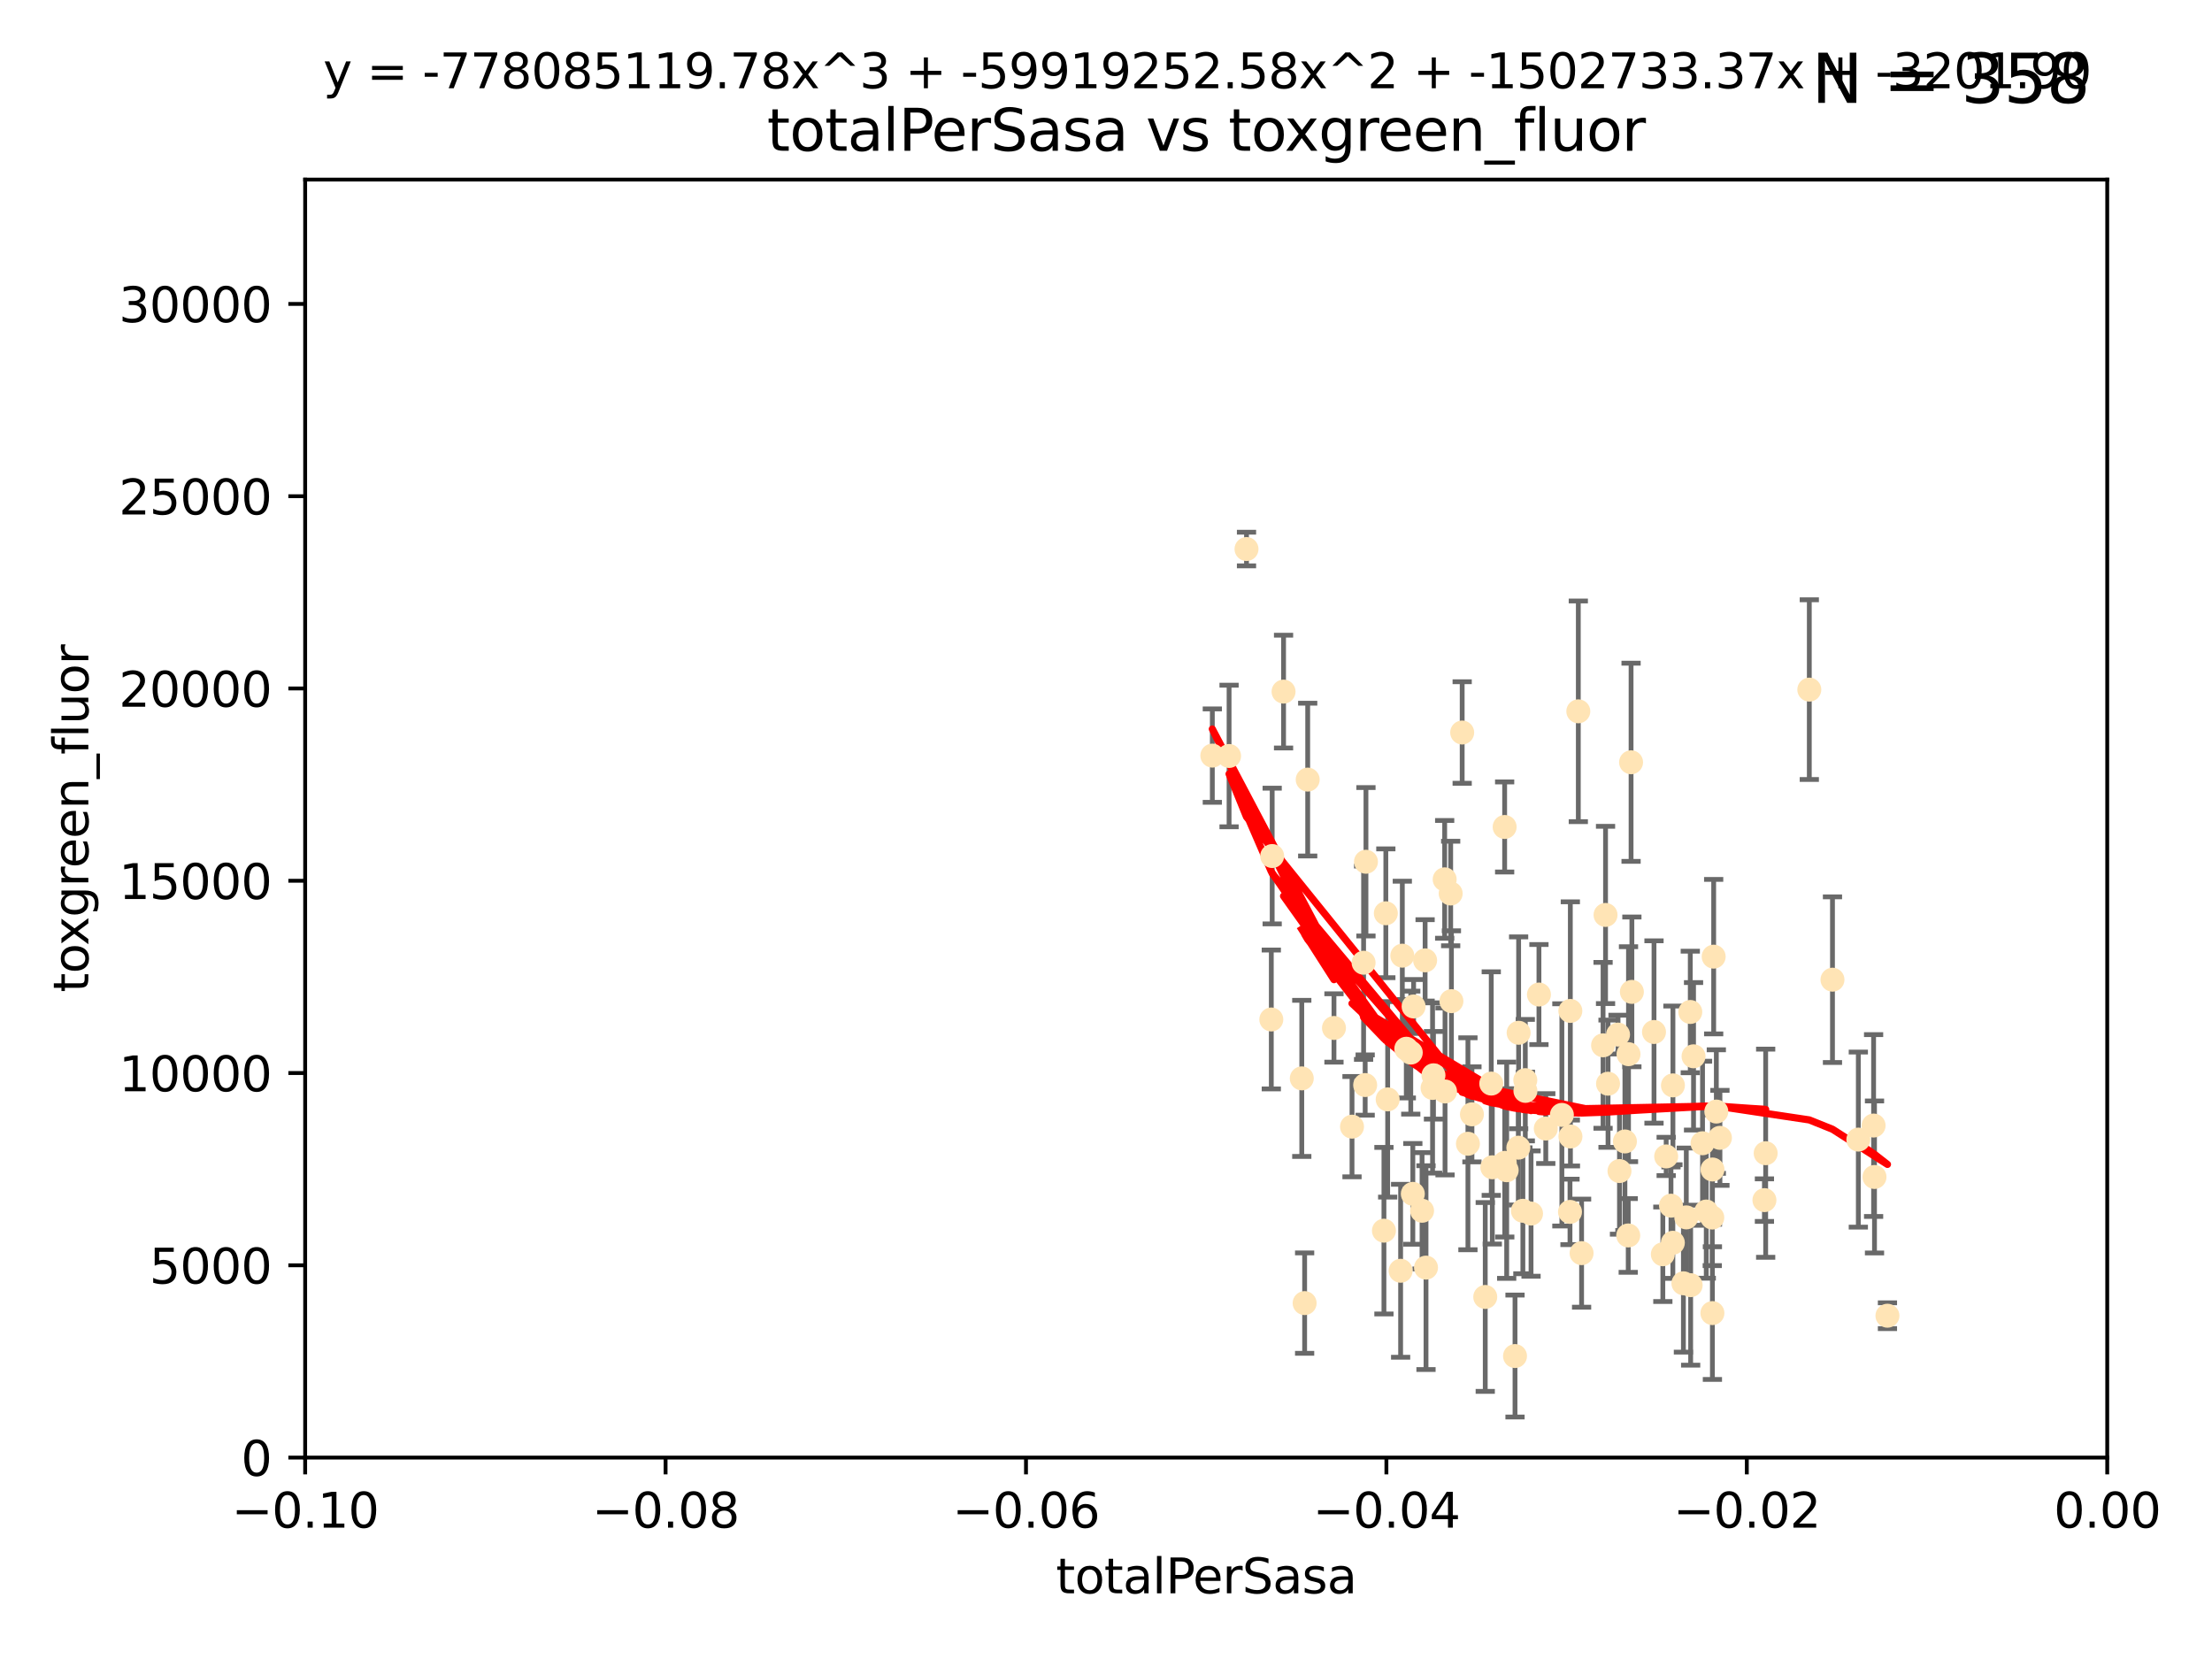 <?xml version="1.0" encoding="utf-8" standalone="no"?>
<!DOCTYPE svg PUBLIC "-//W3C//DTD SVG 1.1//EN"
  "http://www.w3.org/Graphics/SVG/1.1/DTD/svg11.dtd">
<svg xmlns:xlink="http://www.w3.org/1999/xlink" width="460.8pt" height="345.6pt" viewBox="0 0 460.8 345.6" xmlns="http://www.w3.org/2000/svg" version="1.1">
 <defs>
  <style type="text/css">*{stroke-linejoin: round; stroke-linecap: butt}</style>
 </defs>
 <g id="figure_1">
  <g id="patch_1">
   <path d="M 0 345.6 
L 460.8 345.6 
L 460.8 0 
L 0 0 
z
" style="fill: #ffffff"/>
  </g>
  <g id="axes_1">
   <g id="patch_2">
    <path d="M 63.571 303.64 
L 438.975 303.64 
L 438.975 37.411 
L 63.571 37.411 
z
" style="fill: #ffffff"/>
   </g>
   <g id="PathCollection_1">
    <defs>
     <path id="mfd2ee09487" d="M 0 1.118 
C 0.297 1.118 0.581 1 0.791 0.791 
C 1 0.581 1.118 0.297 1.118 0 
C 1.118 -0.297 1 -0.581 0.791 -0.791 
C 0.581 -1 0.297 -1.118 0 -1.118 
C -0.297 -1.118 -0.581 -1 -0.791 -0.791 
C -1 -0.581 -1.118 -0.297 -1.118 0 
C -1.118 0.297 -1 0.581 -0.791 0.791 
C -0.581 1 -0.297 1.118 0 1.118 
z
" style="stroke: #ffe4b5"/>
    </defs>
    <g clip-path="url(#peeebc017e9)">
     <use xlink:href="#mfd2ee09487" x="271.184" y="224.647" style="fill: #ffe4b5; stroke: #ffe4b5"/>
     <use xlink:href="#mfd2ee09487" x="277.89" y="214.142" style="fill: #ffe4b5; stroke: #ffe4b5"/>
     <use xlink:href="#mfd2ee09487" x="252.55" y="157.407" style="fill: #ffe4b5; stroke: #ffe4b5"/>
     <use xlink:href="#mfd2ee09487" x="284.39" y="226.035" style="fill: #ffe4b5; stroke: #ffe4b5"/>
     <use xlink:href="#mfd2ee09487" x="306.632" y="232.138" style="fill: #ffe4b5; stroke: #ffe4b5"/>
     <use xlink:href="#mfd2ee09487" x="259.67" y="114.374" style="fill: #ffe4b5; stroke: #ffe4b5"/>
     <use xlink:href="#mfd2ee09487" x="256.039" y="157.486" style="fill: #ffe4b5; stroke: #ffe4b5"/>
     <use xlink:href="#mfd2ee09487" x="264.836" y="212.376" style="fill: #ffe4b5; stroke: #ffe4b5"/>
     <use xlink:href="#mfd2ee09487" x="289.078" y="229.021" style="fill: #ffe4b5; stroke: #ffe4b5"/>
     <use xlink:href="#mfd2ee09487" x="267.389" y="144.073" style="fill: #ffe4b5; stroke: #ffe4b5"/>
     <use xlink:href="#mfd2ee09487" x="302.356" y="208.559" style="fill: #ffe4b5; stroke: #ffe4b5"/>
     <use xlink:href="#mfd2ee09487" x="265.018" y="178.326" style="fill: #ffe4b5; stroke: #ffe4b5"/>
     <use xlink:href="#mfd2ee09487" x="292.128" y="199.083" style="fill: #ffe4b5; stroke: #ffe4b5"/>
     <use xlink:href="#mfd2ee09487" x="301.027" y="227.372" style="fill: #ffe4b5; stroke: #ffe4b5"/>
     <use xlink:href="#mfd2ee09487" x="294.479" y="209.665" style="fill: #ffe4b5; stroke: #ffe4b5"/>
     <use xlink:href="#mfd2ee09487" x="271.779" y="271.461" style="fill: #ffe4b5; stroke: #ffe4b5"/>
     <use xlink:href="#mfd2ee09487" x="272.418" y="162.405" style="fill: #ffe4b5; stroke: #ffe4b5"/>
     <use xlink:href="#mfd2ee09487" x="288.694" y="190.252" style="fill: #ffe4b5; stroke: #ffe4b5"/>
     <use xlink:href="#mfd2ee09487" x="284.554" y="179.519" style="fill: #ffe4b5; stroke: #ffe4b5"/>
     <use xlink:href="#mfd2ee09487" x="288.299" y="256.373" style="fill: #ffe4b5; stroke: #ffe4b5"/>
     <use xlink:href="#mfd2ee09487" x="296.242" y="252.225" style="fill: #ffe4b5; stroke: #ffe4b5"/>
     <use xlink:href="#mfd2ee09487" x="297.063" y="264.067" style="fill: #ffe4b5; stroke: #ffe4b5"/>
     <use xlink:href="#mfd2ee09487" x="281.649" y="234.705" style="fill: #ffe4b5; stroke: #ffe4b5"/>
     <use xlink:href="#mfd2ee09487" x="318.943" y="252.808" style="fill: #ffe4b5; stroke: #ffe4b5"/>
     <use xlink:href="#mfd2ee09487" x="302.203" y="186.135" style="fill: #ffe4b5; stroke: #ffe4b5"/>
     <use xlink:href="#mfd2ee09487" x="296.877" y="200.061" style="fill: #ffe4b5; stroke: #ffe4b5"/>
     <use xlink:href="#mfd2ee09487" x="298.43" y="226.641" style="fill: #ffe4b5; stroke: #ffe4b5"/>
     <use xlink:href="#mfd2ee09487" x="292.958" y="218.47" style="fill: #ffe4b5; stroke: #ffe4b5"/>
     <use xlink:href="#mfd2ee09487" x="284.061" y="200.551" style="fill: #ffe4b5; stroke: #ffe4b5"/>
     <use xlink:href="#mfd2ee09487" x="317.243" y="252.228" style="fill: #ffe4b5; stroke: #ffe4b5"/>
     <use xlink:href="#mfd2ee09487" x="300.952" y="183.184" style="fill: #ffe4b5; stroke: #ffe4b5"/>
     <use xlink:href="#mfd2ee09487" x="294.318" y="248.704" style="fill: #ffe4b5; stroke: #ffe4b5"/>
     <use xlink:href="#mfd2ee09487" x="293.889" y="219.276" style="fill: #ffe4b5; stroke: #ffe4b5"/>
     <use xlink:href="#mfd2ee09487" x="313.869" y="243.781" style="fill: #ffe4b5; stroke: #ffe4b5"/>
     <use xlink:href="#mfd2ee09487" x="316.296" y="239.082" style="fill: #ffe4b5; stroke: #ffe4b5"/>
     <use xlink:href="#mfd2ee09487" x="313.471" y="242.243" style="fill: #ffe4b5; stroke: #ffe4b5"/>
     <use xlink:href="#mfd2ee09487" x="327.151" y="236.753" style="fill: #ffe4b5; stroke: #ffe4b5"/>
     <use xlink:href="#mfd2ee09487" x="304.599" y="152.596" style="fill: #ffe4b5; stroke: #ffe4b5"/>
     <use xlink:href="#mfd2ee09487" x="316.358" y="215.15" style="fill: #ffe4b5; stroke: #ffe4b5"/>
     <use xlink:href="#mfd2ee09487" x="291.776" y="264.724" style="fill: #ffe4b5; stroke: #ffe4b5"/>
     <use xlink:href="#mfd2ee09487" x="305.797" y="238.266" style="fill: #ffe4b5; stroke: #ffe4b5"/>
     <use xlink:href="#mfd2ee09487" x="315.605" y="282.488" style="fill: #ffe4b5; stroke: #ffe4b5"/>
     <use xlink:href="#mfd2ee09487" x="313.445" y="172.272" style="fill: #ffe4b5; stroke: #ffe4b5"/>
     <use xlink:href="#mfd2ee09487" x="298.619" y="224.002" style="fill: #ffe4b5; stroke: #ffe4b5"/>
     <use xlink:href="#mfd2ee09487" x="333.949" y="217.759" style="fill: #ffe4b5; stroke: #ffe4b5"/>
     <use xlink:href="#mfd2ee09487" x="327.129" y="210.594" style="fill: #ffe4b5; stroke: #ffe4b5"/>
     <use xlink:href="#mfd2ee09487" x="309.404" y="270.179" style="fill: #ffe4b5; stroke: #ffe4b5"/>
     <use xlink:href="#mfd2ee09487" x="310.873" y="243.169" style="fill: #ffe4b5; stroke: #ffe4b5"/>
     <use xlink:href="#mfd2ee09487" x="337.368" y="243.949" style="fill: #ffe4b5; stroke: #ffe4b5"/>
     <use xlink:href="#mfd2ee09487" x="320.59" y="207.182" style="fill: #ffe4b5; stroke: #ffe4b5"/>
     <use xlink:href="#mfd2ee09487" x="322.014" y="235.101" style="fill: #ffe4b5; stroke: #ffe4b5"/>
     <use xlink:href="#mfd2ee09487" x="310.657" y="225.731" style="fill: #ffe4b5; stroke: #ffe4b5"/>
     <use xlink:href="#mfd2ee09487" x="327.058" y="252.459" style="fill: #ffe4b5; stroke: #ffe4b5"/>
     <use xlink:href="#mfd2ee09487" x="338.501" y="237.786" style="fill: #ffe4b5; stroke: #ffe4b5"/>
     <use xlink:href="#mfd2ee09487" x="317.775" y="227.251" style="fill: #ffe4b5; stroke: #ffe4b5"/>
     <use xlink:href="#mfd2ee09487" x="334.983" y="225.755" style="fill: #ffe4b5; stroke: #ffe4b5"/>
     <use xlink:href="#mfd2ee09487" x="329.474" y="261.055" style="fill: #ffe4b5; stroke: #ffe4b5"/>
     <use xlink:href="#mfd2ee09487" x="339.247" y="219.606" style="fill: #ffe4b5; stroke: #ffe4b5"/>
     <use xlink:href="#mfd2ee09487" x="334.464" y="190.6" style="fill: #ffe4b5; stroke: #ffe4b5"/>
     <use xlink:href="#mfd2ee09487" x="325.367" y="232.253" style="fill: #ffe4b5; stroke: #ffe4b5"/>
     <use xlink:href="#mfd2ee09487" x="356.738" y="243.629" style="fill: #ffe4b5; stroke: #ffe4b5"/>
     <use xlink:href="#mfd2ee09487" x="339.95" y="206.627" style="fill: #ffe4b5; stroke: #ffe4b5"/>
     <use xlink:href="#mfd2ee09487" x="328.792" y="148.181" style="fill: #ffe4b5; stroke: #ffe4b5"/>
     <use xlink:href="#mfd2ee09487" x="317.746" y="225.013" style="fill: #ffe4b5; stroke: #ffe4b5"/>
     <use xlink:href="#mfd2ee09487" x="352.194" y="267.724" style="fill: #ffe4b5; stroke: #ffe4b5"/>
     <use xlink:href="#mfd2ee09487" x="350.686" y="267.331" style="fill: #ffe4b5; stroke: #ffe4b5"/>
     <use xlink:href="#mfd2ee09487" x="354.67" y="238.16" style="fill: #ffe4b5; stroke: #ffe4b5"/>
     <use xlink:href="#mfd2ee09487" x="348.486" y="258.889" style="fill: #ffe4b5; stroke: #ffe4b5"/>
     <use xlink:href="#mfd2ee09487" x="337.065" y="215.522" style="fill: #ffe4b5; stroke: #ffe4b5"/>
     <use xlink:href="#mfd2ee09487" x="351.286" y="253.604" style="fill: #ffe4b5; stroke: #ffe4b5"/>
     <use xlink:href="#mfd2ee09487" x="352.796" y="220.048" style="fill: #ffe4b5; stroke: #ffe4b5"/>
     <use xlink:href="#mfd2ee09487" x="346.4" y="261.286" style="fill: #ffe4b5; stroke: #ffe4b5"/>
     <use xlink:href="#mfd2ee09487" x="344.559" y="214.982" style="fill: #ffe4b5; stroke: #ffe4b5"/>
     <use xlink:href="#mfd2ee09487" x="348.503" y="226.106" style="fill: #ffe4b5; stroke: #ffe4b5"/>
     <use xlink:href="#mfd2ee09487" x="339.191" y="257.367" style="fill: #ffe4b5; stroke: #ffe4b5"/>
     <use xlink:href="#mfd2ee09487" x="355.446" y="252.382" style="fill: #ffe4b5; stroke: #ffe4b5"/>
     <use xlink:href="#mfd2ee09487" x="352.117" y="210.811" style="fill: #ffe4b5; stroke: #ffe4b5"/>
     <use xlink:href="#mfd2ee09487" x="339.782" y="158.794" style="fill: #ffe4b5; stroke: #ffe4b5"/>
     <use xlink:href="#mfd2ee09487" x="356.698" y="253.638" style="fill: #ffe4b5; stroke: #ffe4b5"/>
     <use xlink:href="#mfd2ee09487" x="356.989" y="199.286" style="fill: #ffe4b5; stroke: #ffe4b5"/>
     <use xlink:href="#mfd2ee09487" x="347.095" y="240.904" style="fill: #ffe4b5; stroke: #ffe4b5"/>
     <use xlink:href="#mfd2ee09487" x="348.098" y="251.165" style="fill: #ffe4b5; stroke: #ffe4b5"/>
     <use xlink:href="#mfd2ee09487" x="358.293" y="237.036" style="fill: #ffe4b5; stroke: #ffe4b5"/>
     <use xlink:href="#mfd2ee09487" x="356.726" y="273.541" style="fill: #ffe4b5; stroke: #ffe4b5"/>
     <use xlink:href="#mfd2ee09487" x="367.563" y="250.007" style="fill: #ffe4b5; stroke: #ffe4b5"/>
     <use xlink:href="#mfd2ee09487" x="367.821" y="240.236" style="fill: #ffe4b5; stroke: #ffe4b5"/>
     <use xlink:href="#mfd2ee09487" x="357.543" y="231.557" style="fill: #ffe4b5; stroke: #ffe4b5"/>
     <use xlink:href="#mfd2ee09487" x="376.912" y="143.661" style="fill: #ffe4b5; stroke: #ffe4b5"/>
     <use xlink:href="#mfd2ee09487" x="381.738" y="204.085" style="fill: #ffe4b5; stroke: #ffe4b5"/>
     <use xlink:href="#mfd2ee09487" x="393.19" y="274.088" style="fill: #ffe4b5; stroke: #ffe4b5"/>
     <use xlink:href="#mfd2ee09487" x="390.494" y="245.186" style="fill: #ffe4b5; stroke: #ffe4b5"/>
     <use xlink:href="#mfd2ee09487" x="390.305" y="234.47" style="fill: #ffe4b5; stroke: #ffe4b5"/>
     <use xlink:href="#mfd2ee09487" x="387.124" y="237.399" style="fill: #ffe4b5; stroke: #ffe4b5"/>
    </g>
   </g>
   <g id="matplotlib.axis_1">
    <g id="xtick_1">
     <g id="line2d_1">
      <defs>
       <path id="m11dac3d19c" d="M 0 0 
L 0 3.5 
" style="stroke: #000000; stroke-width: 0.8"/>
      </defs>
      <g>
       <use xlink:href="#m11dac3d19c" x="63.571" y="303.64" style="stroke: #000000; stroke-width: 0.8"/>
      </g>
     </g>
     <g id="text_1">
      <!-- −0.10 -->
      <g transform="translate(48.249 318.238)scale(0.1 -0.1)">
       <defs>
        <path id="DejaVuSans-2212" d="M 678 2272 
L 4684 2272 
L 4684 1741 
L 678 1741 
L 678 2272 
z
" transform="scale(0.016)"/>
        <path id="DejaVuSans-30" d="M 2034 4250 
Q 1547 4250 1301 3770 
Q 1056 3291 1056 2328 
Q 1056 1369 1301 889 
Q 1547 409 2034 409 
Q 2525 409 2770 889 
Q 3016 1369 3016 2328 
Q 3016 3291 2770 3770 
Q 2525 4250 2034 4250 
z
M 2034 4750 
Q 2819 4750 3233 4129 
Q 3647 3509 3647 2328 
Q 3647 1150 3233 529 
Q 2819 -91 2034 -91 
Q 1250 -91 836 529 
Q 422 1150 422 2328 
Q 422 3509 836 4129 
Q 1250 4750 2034 4750 
z
" transform="scale(0.016)"/>
        <path id="DejaVuSans-2e" d="M 684 794 
L 1344 794 
L 1344 0 
L 684 0 
L 684 794 
z
" transform="scale(0.016)"/>
        <path id="DejaVuSans-31" d="M 794 531 
L 1825 531 
L 1825 4091 
L 703 3866 
L 703 4441 
L 1819 4666 
L 2450 4666 
L 2450 531 
L 3481 531 
L 3481 0 
L 794 0 
L 794 531 
z
" transform="scale(0.016)"/>
       </defs>
       <use xlink:href="#DejaVuSans-2212"/>
       <use xlink:href="#DejaVuSans-30" x="83.789"/>
       <use xlink:href="#DejaVuSans-2e" x="147.412"/>
       <use xlink:href="#DejaVuSans-31" x="179.199"/>
       <use xlink:href="#DejaVuSans-30" x="242.822"/>
      </g>
     </g>
    </g>
    <g id="xtick_2">
     <g id="line2d_2">
      <g>
       <use xlink:href="#m11dac3d19c" x="138.652" y="303.64" style="stroke: #000000; stroke-width: 0.8"/>
      </g>
     </g>
     <g id="text_2">
      <!-- −0.08 -->
      <g transform="translate(123.329 318.238)scale(0.1 -0.1)">
       <defs>
        <path id="DejaVuSans-38" d="M 2034 2216 
Q 1584 2216 1326 1975 
Q 1069 1734 1069 1313 
Q 1069 891 1326 650 
Q 1584 409 2034 409 
Q 2484 409 2743 651 
Q 3003 894 3003 1313 
Q 3003 1734 2745 1975 
Q 2488 2216 2034 2216 
z
M 1403 2484 
Q 997 2584 770 2862 
Q 544 3141 544 3541 
Q 544 4100 942 4425 
Q 1341 4750 2034 4750 
Q 2731 4750 3128 4425 
Q 3525 4100 3525 3541 
Q 3525 3141 3298 2862 
Q 3072 2584 2669 2484 
Q 3125 2378 3379 2068 
Q 3634 1759 3634 1313 
Q 3634 634 3220 271 
Q 2806 -91 2034 -91 
Q 1263 -91 848 271 
Q 434 634 434 1313 
Q 434 1759 690 2068 
Q 947 2378 1403 2484 
z
M 1172 3481 
Q 1172 3119 1398 2916 
Q 1625 2713 2034 2713 
Q 2441 2713 2670 2916 
Q 2900 3119 2900 3481 
Q 2900 3844 2670 4047 
Q 2441 4250 2034 4250 
Q 1625 4250 1398 4047 
Q 1172 3844 1172 3481 
z
" transform="scale(0.016)"/>
       </defs>
       <use xlink:href="#DejaVuSans-2212"/>
       <use xlink:href="#DejaVuSans-30" x="83.789"/>
       <use xlink:href="#DejaVuSans-2e" x="147.412"/>
       <use xlink:href="#DejaVuSans-30" x="179.199"/>
       <use xlink:href="#DejaVuSans-38" x="242.822"/>
      </g>
     </g>
    </g>
    <g id="xtick_3">
     <g id="line2d_3">
      <g>
       <use xlink:href="#m11dac3d19c" x="213.733" y="303.64" style="stroke: #000000; stroke-width: 0.8"/>
      </g>
     </g>
     <g id="text_3">
      <!-- −0.06 -->
      <g transform="translate(198.41 318.238)scale(0.1 -0.1)">
       <defs>
        <path id="DejaVuSans-36" d="M 2113 2584 
Q 1688 2584 1439 2293 
Q 1191 2003 1191 1497 
Q 1191 994 1439 701 
Q 1688 409 2113 409 
Q 2538 409 2786 701 
Q 3034 994 3034 1497 
Q 3034 2003 2786 2293 
Q 2538 2584 2113 2584 
z
M 3366 4563 
L 3366 3988 
Q 3128 4100 2886 4159 
Q 2644 4219 2406 4219 
Q 1781 4219 1451 3797 
Q 1122 3375 1075 2522 
Q 1259 2794 1537 2939 
Q 1816 3084 2150 3084 
Q 2853 3084 3261 2657 
Q 3669 2231 3669 1497 
Q 3669 778 3244 343 
Q 2819 -91 2113 -91 
Q 1303 -91 875 529 
Q 447 1150 447 2328 
Q 447 3434 972 4092 
Q 1497 4750 2381 4750 
Q 2619 4750 2861 4703 
Q 3103 4656 3366 4563 
z
" transform="scale(0.016)"/>
       </defs>
       <use xlink:href="#DejaVuSans-2212"/>
       <use xlink:href="#DejaVuSans-30" x="83.789"/>
       <use xlink:href="#DejaVuSans-2e" x="147.412"/>
       <use xlink:href="#DejaVuSans-30" x="179.199"/>
       <use xlink:href="#DejaVuSans-36" x="242.822"/>
      </g>
     </g>
    </g>
    <g id="xtick_4">
     <g id="line2d_4">
      <g>
       <use xlink:href="#m11dac3d19c" x="288.813" y="303.64" style="stroke: #000000; stroke-width: 0.8"/>
      </g>
     </g>
     <g id="text_4">
      <!-- −0.04 -->
      <g transform="translate(273.491 318.238)scale(0.1 -0.1)">
       <defs>
        <path id="DejaVuSans-34" d="M 2419 4116 
L 825 1625 
L 2419 1625 
L 2419 4116 
z
M 2253 4666 
L 3047 4666 
L 3047 1625 
L 3713 1625 
L 3713 1100 
L 3047 1100 
L 3047 0 
L 2419 0 
L 2419 1100 
L 313 1100 
L 313 1709 
L 2253 4666 
z
" transform="scale(0.016)"/>
       </defs>
       <use xlink:href="#DejaVuSans-2212"/>
       <use xlink:href="#DejaVuSans-30" x="83.789"/>
       <use xlink:href="#DejaVuSans-2e" x="147.412"/>
       <use xlink:href="#DejaVuSans-30" x="179.199"/>
       <use xlink:href="#DejaVuSans-34" x="242.822"/>
      </g>
     </g>
    </g>
    <g id="xtick_5">
     <g id="line2d_5">
      <g>
       <use xlink:href="#m11dac3d19c" x="363.894" y="303.64" style="stroke: #000000; stroke-width: 0.8"/>
      </g>
     </g>
     <g id="text_5">
      <!-- −0.02 -->
      <g transform="translate(348.572 318.238)scale(0.1 -0.1)">
       <defs>
        <path id="DejaVuSans-32" d="M 1228 531 
L 3431 531 
L 3431 0 
L 469 0 
L 469 531 
Q 828 903 1448 1529 
Q 2069 2156 2228 2338 
Q 2531 2678 2651 2914 
Q 2772 3150 2772 3378 
Q 2772 3750 2511 3984 
Q 2250 4219 1831 4219 
Q 1534 4219 1204 4116 
Q 875 4013 500 3803 
L 500 4441 
Q 881 4594 1212 4672 
Q 1544 4750 1819 4750 
Q 2544 4750 2975 4387 
Q 3406 4025 3406 3419 
Q 3406 3131 3298 2873 
Q 3191 2616 2906 2266 
Q 2828 2175 2409 1742 
Q 1991 1309 1228 531 
z
" transform="scale(0.016)"/>
       </defs>
       <use xlink:href="#DejaVuSans-2212"/>
       <use xlink:href="#DejaVuSans-30" x="83.789"/>
       <use xlink:href="#DejaVuSans-2e" x="147.412"/>
       <use xlink:href="#DejaVuSans-30" x="179.199"/>
       <use xlink:href="#DejaVuSans-32" x="242.822"/>
      </g>
     </g>
    </g>
    <g id="xtick_6">
     <g id="line2d_6">
      <g>
       <use xlink:href="#m11dac3d19c" x="438.975" y="303.64" style="stroke: #000000; stroke-width: 0.8"/>
      </g>
     </g>
     <g id="text_6">
      <!-- 0.00 -->
      <g transform="translate(427.842 318.238)scale(0.1 -0.1)">
       <use xlink:href="#DejaVuSans-30"/>
       <use xlink:href="#DejaVuSans-2e" x="63.623"/>
       <use xlink:href="#DejaVuSans-30" x="95.41"/>
       <use xlink:href="#DejaVuSans-30" x="159.033"/>
      </g>
     </g>
    </g>
    <g id="text_7">
     <!-- totalPerSasa -->
     <g transform="translate(219.968 331.917)scale(0.1 -0.1)">
      <defs>
       <path id="DejaVuSans-74" d="M 1172 4494 
L 1172 3500 
L 2356 3500 
L 2356 3053 
L 1172 3053 
L 1172 1153 
Q 1172 725 1289 603 
Q 1406 481 1766 481 
L 2356 481 
L 2356 0 
L 1766 0 
Q 1100 0 847 248 
Q 594 497 594 1153 
L 594 3053 
L 172 3053 
L 172 3500 
L 594 3500 
L 594 4494 
L 1172 4494 
z
" transform="scale(0.016)"/>
       <path id="DejaVuSans-6f" d="M 1959 3097 
Q 1497 3097 1228 2736 
Q 959 2375 959 1747 
Q 959 1119 1226 758 
Q 1494 397 1959 397 
Q 2419 397 2687 759 
Q 2956 1122 2956 1747 
Q 2956 2369 2687 2733 
Q 2419 3097 1959 3097 
z
M 1959 3584 
Q 2709 3584 3137 3096 
Q 3566 2609 3566 1747 
Q 3566 888 3137 398 
Q 2709 -91 1959 -91 
Q 1206 -91 779 398 
Q 353 888 353 1747 
Q 353 2609 779 3096 
Q 1206 3584 1959 3584 
z
" transform="scale(0.016)"/>
       <path id="DejaVuSans-61" d="M 2194 1759 
Q 1497 1759 1228 1600 
Q 959 1441 959 1056 
Q 959 750 1161 570 
Q 1363 391 1709 391 
Q 2188 391 2477 730 
Q 2766 1069 2766 1631 
L 2766 1759 
L 2194 1759 
z
M 3341 1997 
L 3341 0 
L 2766 0 
L 2766 531 
Q 2569 213 2275 61 
Q 1981 -91 1556 -91 
Q 1019 -91 701 211 
Q 384 513 384 1019 
Q 384 1609 779 1909 
Q 1175 2209 1959 2209 
L 2766 2209 
L 2766 2266 
Q 2766 2663 2505 2880 
Q 2244 3097 1772 3097 
Q 1472 3097 1187 3025 
Q 903 2953 641 2809 
L 641 3341 
Q 956 3463 1253 3523 
Q 1550 3584 1831 3584 
Q 2591 3584 2966 3190 
Q 3341 2797 3341 1997 
z
" transform="scale(0.016)"/>
       <path id="DejaVuSans-6c" d="M 603 4863 
L 1178 4863 
L 1178 0 
L 603 0 
L 603 4863 
z
" transform="scale(0.016)"/>
       <path id="DejaVuSans-50" d="M 1259 4147 
L 1259 2394 
L 2053 2394 
Q 2494 2394 2734 2622 
Q 2975 2850 2975 3272 
Q 2975 3691 2734 3919 
Q 2494 4147 2053 4147 
L 1259 4147 
z
M 628 4666 
L 2053 4666 
Q 2838 4666 3239 4311 
Q 3641 3956 3641 3272 
Q 3641 2581 3239 2228 
Q 2838 1875 2053 1875 
L 1259 1875 
L 1259 0 
L 628 0 
L 628 4666 
z
" transform="scale(0.016)"/>
       <path id="DejaVuSans-65" d="M 3597 1894 
L 3597 1613 
L 953 1613 
Q 991 1019 1311 708 
Q 1631 397 2203 397 
Q 2534 397 2845 478 
Q 3156 559 3463 722 
L 3463 178 
Q 3153 47 2828 -22 
Q 2503 -91 2169 -91 
Q 1331 -91 842 396 
Q 353 884 353 1716 
Q 353 2575 817 3079 
Q 1281 3584 2069 3584 
Q 2775 3584 3186 3129 
Q 3597 2675 3597 1894 
z
M 3022 2063 
Q 3016 2534 2758 2815 
Q 2500 3097 2075 3097 
Q 1594 3097 1305 2825 
Q 1016 2553 972 2059 
L 3022 2063 
z
" transform="scale(0.016)"/>
       <path id="DejaVuSans-72" d="M 2631 2963 
Q 2534 3019 2420 3045 
Q 2306 3072 2169 3072 
Q 1681 3072 1420 2755 
Q 1159 2438 1159 1844 
L 1159 0 
L 581 0 
L 581 3500 
L 1159 3500 
L 1159 2956 
Q 1341 3275 1631 3429 
Q 1922 3584 2338 3584 
Q 2397 3584 2469 3576 
Q 2541 3569 2628 3553 
L 2631 2963 
z
" transform="scale(0.016)"/>
       <path id="DejaVuSans-53" d="M 3425 4513 
L 3425 3897 
Q 3066 4069 2747 4153 
Q 2428 4238 2131 4238 
Q 1616 4238 1336 4038 
Q 1056 3838 1056 3469 
Q 1056 3159 1242 3001 
Q 1428 2844 1947 2747 
L 2328 2669 
Q 3034 2534 3370 2195 
Q 3706 1856 3706 1288 
Q 3706 609 3251 259 
Q 2797 -91 1919 -91 
Q 1588 -91 1214 -16 
Q 841 59 441 206 
L 441 856 
Q 825 641 1194 531 
Q 1563 422 1919 422 
Q 2459 422 2753 634 
Q 3047 847 3047 1241 
Q 3047 1584 2836 1778 
Q 2625 1972 2144 2069 
L 1759 2144 
Q 1053 2284 737 2584 
Q 422 2884 422 3419 
Q 422 4038 858 4394 
Q 1294 4750 2059 4750 
Q 2388 4750 2728 4690 
Q 3069 4631 3425 4513 
z
" transform="scale(0.016)"/>
       <path id="DejaVuSans-73" d="M 2834 3397 
L 2834 2853 
Q 2591 2978 2328 3040 
Q 2066 3103 1784 3103 
Q 1356 3103 1142 2972 
Q 928 2841 928 2578 
Q 928 2378 1081 2264 
Q 1234 2150 1697 2047 
L 1894 2003 
Q 2506 1872 2764 1633 
Q 3022 1394 3022 966 
Q 3022 478 2636 193 
Q 2250 -91 1575 -91 
Q 1294 -91 989 -36 
Q 684 19 347 128 
L 347 722 
Q 666 556 975 473 
Q 1284 391 1588 391 
Q 1994 391 2212 530 
Q 2431 669 2431 922 
Q 2431 1156 2273 1281 
Q 2116 1406 1581 1522 
L 1381 1569 
Q 847 1681 609 1914 
Q 372 2147 372 2553 
Q 372 3047 722 3315 
Q 1072 3584 1716 3584 
Q 2034 3584 2315 3537 
Q 2597 3491 2834 3397 
z
" transform="scale(0.016)"/>
      </defs>
      <use xlink:href="#DejaVuSans-74"/>
      <use xlink:href="#DejaVuSans-6f" x="39.209"/>
      <use xlink:href="#DejaVuSans-74" x="100.391"/>
      <use xlink:href="#DejaVuSans-61" x="139.6"/>
      <use xlink:href="#DejaVuSans-6c" x="200.879"/>
      <use xlink:href="#DejaVuSans-50" x="228.662"/>
      <use xlink:href="#DejaVuSans-65" x="285.34"/>
      <use xlink:href="#DejaVuSans-72" x="346.863"/>
      <use xlink:href="#DejaVuSans-53" x="387.977"/>
      <use xlink:href="#DejaVuSans-61" x="451.453"/>
      <use xlink:href="#DejaVuSans-73" x="512.732"/>
      <use xlink:href="#DejaVuSans-61" x="564.832"/>
     </g>
    </g>
   </g>
   <g id="matplotlib.axis_2">
    <g id="ytick_1">
     <g id="line2d_7">
      <defs>
       <path id="mbf54a62ac4" d="M 0 0 
L -3.5 0 
" style="stroke: #000000; stroke-width: 0.8"/>
      </defs>
      <g>
       <use xlink:href="#mbf54a62ac4" x="63.571" y="303.64" style="stroke: #000000; stroke-width: 0.8"/>
      </g>
     </g>
     <g id="text_8">
      <!-- 0 -->
      <g transform="translate(50.209 307.439)scale(0.1 -0.1)">
       <use xlink:href="#DejaVuSans-30"/>
      </g>
     </g>
    </g>
    <g id="ytick_2">
     <g id="line2d_8">
      <g>
       <use xlink:href="#mbf54a62ac4" x="63.571" y="263.586" style="stroke: #000000; stroke-width: 0.8"/>
      </g>
     </g>
     <g id="text_9">
      <!-- 5000 -->
      <g transform="translate(31.121 267.385)scale(0.1 -0.1)">
       <defs>
        <path id="DejaVuSans-35" d="M 691 4666 
L 3169 4666 
L 3169 4134 
L 1269 4134 
L 1269 2991 
Q 1406 3038 1543 3061 
Q 1681 3084 1819 3084 
Q 2600 3084 3056 2656 
Q 3513 2228 3513 1497 
Q 3513 744 3044 326 
Q 2575 -91 1722 -91 
Q 1428 -91 1123 -41 
Q 819 9 494 109 
L 494 744 
Q 775 591 1075 516 
Q 1375 441 1709 441 
Q 2250 441 2565 725 
Q 2881 1009 2881 1497 
Q 2881 1984 2565 2268 
Q 2250 2553 1709 2553 
Q 1456 2553 1204 2497 
Q 953 2441 691 2322 
L 691 4666 
z
" transform="scale(0.016)"/>
       </defs>
       <use xlink:href="#DejaVuSans-35"/>
       <use xlink:href="#DejaVuSans-30" x="63.623"/>
       <use xlink:href="#DejaVuSans-30" x="127.246"/>
       <use xlink:href="#DejaVuSans-30" x="190.869"/>
      </g>
     </g>
    </g>
    <g id="ytick_3">
     <g id="line2d_9">
      <g>
       <use xlink:href="#mbf54a62ac4" x="63.571" y="223.532" style="stroke: #000000; stroke-width: 0.8"/>
      </g>
     </g>
     <g id="text_10">
      <!-- 10000 -->
      <g transform="translate(24.759 227.331)scale(0.1 -0.1)">
       <use xlink:href="#DejaVuSans-31"/>
       <use xlink:href="#DejaVuSans-30" x="63.623"/>
       <use xlink:href="#DejaVuSans-30" x="127.246"/>
       <use xlink:href="#DejaVuSans-30" x="190.869"/>
       <use xlink:href="#DejaVuSans-30" x="254.492"/>
      </g>
     </g>
    </g>
    <g id="ytick_4">
     <g id="line2d_10">
      <g>
       <use xlink:href="#mbf54a62ac4" x="63.571" y="183.478" style="stroke: #000000; stroke-width: 0.8"/>
      </g>
     </g>
     <g id="text_11">
      <!-- 15000 -->
      <g transform="translate(24.759 187.278)scale(0.1 -0.1)">
       <use xlink:href="#DejaVuSans-31"/>
       <use xlink:href="#DejaVuSans-35" x="63.623"/>
       <use xlink:href="#DejaVuSans-30" x="127.246"/>
       <use xlink:href="#DejaVuSans-30" x="190.869"/>
       <use xlink:href="#DejaVuSans-30" x="254.492"/>
      </g>
     </g>
    </g>
    <g id="ytick_5">
     <g id="line2d_11">
      <g>
       <use xlink:href="#mbf54a62ac4" x="63.571" y="143.424" style="stroke: #000000; stroke-width: 0.8"/>
      </g>
     </g>
     <g id="text_12">
      <!-- 20000 -->
      <g transform="translate(24.759 147.224)scale(0.1 -0.1)">
       <use xlink:href="#DejaVuSans-32"/>
       <use xlink:href="#DejaVuSans-30" x="63.623"/>
       <use xlink:href="#DejaVuSans-30" x="127.246"/>
       <use xlink:href="#DejaVuSans-30" x="190.869"/>
       <use xlink:href="#DejaVuSans-30" x="254.492"/>
      </g>
     </g>
    </g>
    <g id="ytick_6">
     <g id="line2d_12">
      <g>
       <use xlink:href="#mbf54a62ac4" x="63.571" y="103.371" style="stroke: #000000; stroke-width: 0.8"/>
      </g>
     </g>
     <g id="text_13">
      <!-- 25000 -->
      <g transform="translate(24.759 107.17)scale(0.1 -0.1)">
       <use xlink:href="#DejaVuSans-32"/>
       <use xlink:href="#DejaVuSans-35" x="63.623"/>
       <use xlink:href="#DejaVuSans-30" x="127.246"/>
       <use xlink:href="#DejaVuSans-30" x="190.869"/>
       <use xlink:href="#DejaVuSans-30" x="254.492"/>
      </g>
     </g>
    </g>
    <g id="ytick_7">
     <g id="line2d_13">
      <g>
       <use xlink:href="#mbf54a62ac4" x="63.571" y="63.317" style="stroke: #000000; stroke-width: 0.8"/>
      </g>
     </g>
     <g id="text_14">
      <!-- 30000 -->
      <g transform="translate(24.759 67.116)scale(0.1 -0.1)">
       <defs>
        <path id="DejaVuSans-33" d="M 2597 2516 
Q 3050 2419 3304 2112 
Q 3559 1806 3559 1356 
Q 3559 666 3084 287 
Q 2609 -91 1734 -91 
Q 1441 -91 1130 -33 
Q 819 25 488 141 
L 488 750 
Q 750 597 1062 519 
Q 1375 441 1716 441 
Q 2309 441 2620 675 
Q 2931 909 2931 1356 
Q 2931 1769 2642 2001 
Q 2353 2234 1838 2234 
L 1294 2234 
L 1294 2753 
L 1863 2753 
Q 2328 2753 2575 2939 
Q 2822 3125 2822 3475 
Q 2822 3834 2567 4026 
Q 2313 4219 1838 4219 
Q 1578 4219 1281 4162 
Q 984 4106 628 3988 
L 628 4550 
Q 988 4650 1302 4700 
Q 1616 4750 1894 4750 
Q 2613 4750 3031 4423 
Q 3450 4097 3450 3541 
Q 3450 3153 3228 2886 
Q 3006 2619 2597 2516 
z
" transform="scale(0.016)"/>
       </defs>
       <use xlink:href="#DejaVuSans-33"/>
       <use xlink:href="#DejaVuSans-30" x="63.623"/>
       <use xlink:href="#DejaVuSans-30" x="127.246"/>
       <use xlink:href="#DejaVuSans-30" x="190.869"/>
       <use xlink:href="#DejaVuSans-30" x="254.492"/>
      </g>
     </g>
    </g>
    <g id="text_15">
     <!-- toxgreen_fluor -->
     <g transform="translate(18.401 206.72)rotate(-90)scale(0.1 -0.1)">
      <defs>
       <path id="DejaVuSans-78" d="M 3513 3500 
L 2247 1797 
L 3578 0 
L 2900 0 
L 1881 1375 
L 863 0 
L 184 0 
L 1544 1831 
L 300 3500 
L 978 3500 
L 1906 2253 
L 2834 3500 
L 3513 3500 
z
" transform="scale(0.016)"/>
       <path id="DejaVuSans-67" d="M 2906 1791 
Q 2906 2416 2648 2759 
Q 2391 3103 1925 3103 
Q 1463 3103 1205 2759 
Q 947 2416 947 1791 
Q 947 1169 1205 825 
Q 1463 481 1925 481 
Q 2391 481 2648 825 
Q 2906 1169 2906 1791 
z
M 3481 434 
Q 3481 -459 3084 -895 
Q 2688 -1331 1869 -1331 
Q 1566 -1331 1297 -1286 
Q 1028 -1241 775 -1147 
L 775 -588 
Q 1028 -725 1275 -790 
Q 1522 -856 1778 -856 
Q 2344 -856 2625 -561 
Q 2906 -266 2906 331 
L 2906 616 
Q 2728 306 2450 153 
Q 2172 0 1784 0 
Q 1141 0 747 490 
Q 353 981 353 1791 
Q 353 2603 747 3093 
Q 1141 3584 1784 3584 
Q 2172 3584 2450 3431 
Q 2728 3278 2906 2969 
L 2906 3500 
L 3481 3500 
L 3481 434 
z
" transform="scale(0.016)"/>
       <path id="DejaVuSans-6e" d="M 3513 2113 
L 3513 0 
L 2938 0 
L 2938 2094 
Q 2938 2591 2744 2837 
Q 2550 3084 2163 3084 
Q 1697 3084 1428 2787 
Q 1159 2491 1159 1978 
L 1159 0 
L 581 0 
L 581 3500 
L 1159 3500 
L 1159 2956 
Q 1366 3272 1645 3428 
Q 1925 3584 2291 3584 
Q 2894 3584 3203 3211 
Q 3513 2838 3513 2113 
z
" transform="scale(0.016)"/>
       <path id="DejaVuSans-5f" d="M 3263 -1063 
L 3263 -1509 
L -63 -1509 
L -63 -1063 
L 3263 -1063 
z
" transform="scale(0.016)"/>
       <path id="DejaVuSans-66" d="M 2375 4863 
L 2375 4384 
L 1825 4384 
Q 1516 4384 1395 4259 
Q 1275 4134 1275 3809 
L 1275 3500 
L 2222 3500 
L 2222 3053 
L 1275 3053 
L 1275 0 
L 697 0 
L 697 3053 
L 147 3053 
L 147 3500 
L 697 3500 
L 697 3744 
Q 697 4328 969 4595 
Q 1241 4863 1831 4863 
L 2375 4863 
z
" transform="scale(0.016)"/>
       <path id="DejaVuSans-75" d="M 544 1381 
L 544 3500 
L 1119 3500 
L 1119 1403 
Q 1119 906 1312 657 
Q 1506 409 1894 409 
Q 2359 409 2629 706 
Q 2900 1003 2900 1516 
L 2900 3500 
L 3475 3500 
L 3475 0 
L 2900 0 
L 2900 538 
Q 2691 219 2414 64 
Q 2138 -91 1772 -91 
Q 1169 -91 856 284 
Q 544 659 544 1381 
z
M 1991 3584 
L 1991 3584 
z
" transform="scale(0.016)"/>
      </defs>
      <use xlink:href="#DejaVuSans-74"/>
      <use xlink:href="#DejaVuSans-6f" x="39.209"/>
      <use xlink:href="#DejaVuSans-78" x="97.266"/>
      <use xlink:href="#DejaVuSans-67" x="156.445"/>
      <use xlink:href="#DejaVuSans-72" x="219.922"/>
      <use xlink:href="#DejaVuSans-65" x="258.785"/>
      <use xlink:href="#DejaVuSans-65" x="320.309"/>
      <use xlink:href="#DejaVuSans-6e" x="381.832"/>
      <use xlink:href="#DejaVuSans-5f" x="445.211"/>
      <use xlink:href="#DejaVuSans-66" x="495.211"/>
      <use xlink:href="#DejaVuSans-6c" x="530.416"/>
      <use xlink:href="#DejaVuSans-75" x="558.199"/>
      <use xlink:href="#DejaVuSans-6f" x="621.578"/>
      <use xlink:href="#DejaVuSans-72" x="682.76"/>
     </g>
    </g>
   </g>
   <g id="LineCollection_1">
    <path d="M 271.184 240.906 
L 271.184 208.387 
" clip-path="url(#peeebc017e9)" style="fill: none; stroke: #696969"/>
    <path d="M 277.89 221.265 
L 277.89 207.019 
" clip-path="url(#peeebc017e9)" style="fill: none; stroke: #696969"/>
    <path d="M 252.55 167.138 
L 252.55 147.676 
" clip-path="url(#peeebc017e9)" style="fill: none; stroke: #696969"/>
    <path d="M 284.39 232.311 
L 284.39 219.76 
" clip-path="url(#peeebc017e9)" style="fill: none; stroke: #696969"/>
    <path d="M 306.632 242.041 
L 306.632 222.234 
" clip-path="url(#peeebc017e9)" style="fill: none; stroke: #696969"/>
    <path d="M 259.67 117.88 
L 259.67 110.867 
" clip-path="url(#peeebc017e9)" style="fill: none; stroke: #696969"/>
    <path d="M 256.039 172.235 
L 256.039 142.737 
" clip-path="url(#peeebc017e9)" style="fill: none; stroke: #696969"/>
    <path d="M 264.836 226.84 
L 264.836 197.912 
" clip-path="url(#peeebc017e9)" style="fill: none; stroke: #696969"/>
    <path d="M 289.078 249.381 
L 289.078 208.66 
" clip-path="url(#peeebc017e9)" style="fill: none; stroke: #696969"/>
    <path d="M 267.389 155.821 
L 267.389 132.326 
" clip-path="url(#peeebc017e9)" style="fill: none; stroke: #696969"/>
    <path d="M 302.356 223.215 
L 302.356 193.903 
" clip-path="url(#peeebc017e9)" style="fill: none; stroke: #696969"/>
    <path d="M 265.018 192.461 
L 265.018 164.191 
" clip-path="url(#peeebc017e9)" style="fill: none; stroke: #696969"/>
    <path d="M 292.128 214.596 
L 292.128 183.571 
" clip-path="url(#peeebc017e9)" style="fill: none; stroke: #696969"/>
    <path d="M 301.027 244.762 
L 301.027 209.983 
" clip-path="url(#peeebc017e9)" style="fill: none; stroke: #696969"/>
    <path d="M 294.479 215.276 
L 294.479 204.053 
" clip-path="url(#peeebc017e9)" style="fill: none; stroke: #696969"/>
    <path d="M 271.779 281.916 
L 271.779 261.006 
" clip-path="url(#peeebc017e9)" style="fill: none; stroke: #696969"/>
    <path d="M 272.418 178.319 
L 272.418 146.49 
" clip-path="url(#peeebc017e9)" style="fill: none; stroke: #696969"/>
    <path d="M 288.694 203.666 
L 288.694 176.838 
" clip-path="url(#peeebc017e9)" style="fill: none; stroke: #696969"/>
    <path d="M 284.554 194.976 
L 284.554 164.063 
" clip-path="url(#peeebc017e9)" style="fill: none; stroke: #696969"/>
    <path d="M 288.299 273.718 
L 288.299 239.028 
" clip-path="url(#peeebc017e9)" style="fill: none; stroke: #696969"/>
    <path d="M 296.242 264.341 
L 296.242 240.11 
" clip-path="url(#peeebc017e9)" style="fill: none; stroke: #696969"/>
    <path d="M 297.063 285.293 
L 297.063 242.842 
" clip-path="url(#peeebc017e9)" style="fill: none; stroke: #696969"/>
    <path d="M 281.649 245.154 
L 281.649 224.257 
" clip-path="url(#peeebc017e9)" style="fill: none; stroke: #696969"/>
    <path d="M 318.943 265.864 
L 318.943 239.753 
" clip-path="url(#peeebc017e9)" style="fill: none; stroke: #696969"/>
    <path d="M 302.203 197.024 
L 302.203 175.246 
" clip-path="url(#peeebc017e9)" style="fill: none; stroke: #696969"/>
    <path d="M 296.877 208.536 
L 296.877 191.586 
" clip-path="url(#peeebc017e9)" style="fill: none; stroke: #696969"/>
    <path d="M 298.43 244.374 
L 298.43 208.907 
" clip-path="url(#peeebc017e9)" style="fill: none; stroke: #696969"/>
    <path d="M 292.958 228.726 
L 292.958 208.213 
" clip-path="url(#peeebc017e9)" style="fill: none; stroke: #696969"/>
    <path d="M 284.061 220.687 
L 284.061 180.416 
" clip-path="url(#peeebc017e9)" style="fill: none; stroke: #696969"/>
    <path d="M 317.243 265.341 
L 317.243 239.114 
" clip-path="url(#peeebc017e9)" style="fill: none; stroke: #696969"/>
    <path d="M 300.952 195.451 
L 300.952 170.917 
" clip-path="url(#peeebc017e9)" style="fill: none; stroke: #696969"/>
    <path d="M 294.318 259.193 
L 294.318 238.215 
" clip-path="url(#peeebc017e9)" style="fill: none; stroke: #696969"/>
    <path d="M 293.889 232.086 
L 293.889 206.466 
" clip-path="url(#peeebc017e9)" style="fill: none; stroke: #696969"/>
    <path d="M 313.869 266.304 
L 313.869 221.259 
" clip-path="url(#peeebc017e9)" style="fill: none; stroke: #696969"/>
    <path d="M 316.296 251.021 
L 316.296 227.143 
" clip-path="url(#peeebc017e9)" style="fill: none; stroke: #696969"/>
    <path d="M 313.471 257.69 
L 313.471 226.796 
" clip-path="url(#peeebc017e9)" style="fill: none; stroke: #696969"/>
    <path d="M 327.151 242.892 
L 327.151 230.614 
" clip-path="url(#peeebc017e9)" style="fill: none; stroke: #696969"/>
    <path d="M 304.599 163.171 
L 304.599 142.02 
" clip-path="url(#peeebc017e9)" style="fill: none; stroke: #696969"/>
    <path d="M 316.358 235.132 
L 316.358 195.169 
" clip-path="url(#peeebc017e9)" style="fill: none; stroke: #696969"/>
    <path d="M 291.776 282.739 
L 291.776 246.71 
" clip-path="url(#peeebc017e9)" style="fill: none; stroke: #696969"/>
    <path d="M 305.797 260.348 
L 305.797 216.185 
" clip-path="url(#peeebc017e9)" style="fill: none; stroke: #696969"/>
    <path d="M 315.605 295.191 
L 315.605 269.784 
" clip-path="url(#peeebc017e9)" style="fill: none; stroke: #696969"/>
    <path d="M 313.445 181.654 
L 313.445 162.889 
" clip-path="url(#peeebc017e9)" style="fill: none; stroke: #696969"/>
    <path d="M 298.619 233.127 
L 298.619 214.877 
" clip-path="url(#peeebc017e9)" style="fill: none; stroke: #696969"/>
    <path d="M 333.949 235.035 
L 333.949 200.483 
" clip-path="url(#peeebc017e9)" style="fill: none; stroke: #696969"/>
    <path d="M 327.129 233.324 
L 327.129 187.864 
" clip-path="url(#peeebc017e9)" style="fill: none; stroke: #696969"/>
    <path d="M 309.404 289.85 
L 309.404 250.508 
" clip-path="url(#peeebc017e9)" style="fill: none; stroke: #696969"/>
    <path d="M 310.873 259.153 
L 310.873 227.185 
" clip-path="url(#peeebc017e9)" style="fill: none; stroke: #696969"/>
    <path d="M 337.368 257.101 
L 337.368 230.797 
" clip-path="url(#peeebc017e9)" style="fill: none; stroke: #696969"/>
    <path d="M 320.59 217.602 
L 320.59 196.762 
" clip-path="url(#peeebc017e9)" style="fill: none; stroke: #696969"/>
    <path d="M 322.014 242.371 
L 322.014 227.831 
" clip-path="url(#peeebc017e9)" style="fill: none; stroke: #696969"/>
    <path d="M 310.657 249.016 
L 310.657 202.446 
" clip-path="url(#peeebc017e9)" style="fill: none; stroke: #696969"/>
    <path d="M 327.058 259.277 
L 327.058 245.64 
" clip-path="url(#peeebc017e9)" style="fill: none; stroke: #696969"/>
    <path d="M 338.501 256.328 
L 338.501 219.243 
" clip-path="url(#peeebc017e9)" style="fill: none; stroke: #696969"/>
    <path d="M 317.775 231.164 
L 317.775 223.337 
" clip-path="url(#peeebc017e9)" style="fill: none; stroke: #696969"/>
    <path d="M 334.983 239.009 
L 334.983 212.501 
" clip-path="url(#peeebc017e9)" style="fill: none; stroke: #696969"/>
    <path d="M 329.474 272.313 
L 329.474 249.797 
" clip-path="url(#peeebc017e9)" style="fill: none; stroke: #696969"/>
    <path d="M 339.247 241.995 
L 339.247 197.216 
" clip-path="url(#peeebc017e9)" style="fill: none; stroke: #696969"/>
    <path d="M 334.464 209.059 
L 334.464 172.14 
" clip-path="url(#peeebc017e9)" style="fill: none; stroke: #696969"/>
    <path d="M 325.367 255.399 
L 325.367 209.107 
" clip-path="url(#peeebc017e9)" style="fill: none; stroke: #696969"/>
    <path d="M 356.738 255.031 
L 356.738 232.227 
" clip-path="url(#peeebc017e9)" style="fill: none; stroke: #696969"/>
    <path d="M 339.95 222.225 
L 339.95 191.029 
" clip-path="url(#peeebc017e9)" style="fill: none; stroke: #696969"/>
    <path d="M 328.792 171.168 
L 328.792 125.193 
" clip-path="url(#peeebc017e9)" style="fill: none; stroke: #696969"/>
    <path d="M 317.746 237.661 
L 317.746 212.365 
" clip-path="url(#peeebc017e9)" style="fill: none; stroke: #696969"/>
    <path d="M 352.194 284.386 
L 352.194 251.062 
" clip-path="url(#peeebc017e9)" style="fill: none; stroke: #696969"/>
    <path d="M 350.686 281.672 
L 350.686 252.99 
" clip-path="url(#peeebc017e9)" style="fill: none; stroke: #696969"/>
    <path d="M 354.67 255.245 
L 354.67 221.074 
" clip-path="url(#peeebc017e9)" style="fill: none; stroke: #696969"/>
    <path d="M 348.486 266.304 
L 348.486 251.475 
" clip-path="url(#peeebc017e9)" style="fill: none; stroke: #696969"/>
    <path d="M 337.065 219.562 
L 337.065 211.481 
" clip-path="url(#peeebc017e9)" style="fill: none; stroke: #696969"/>
    <path d="M 351.286 268.05 
L 351.286 239.158 
" clip-path="url(#peeebc017e9)" style="fill: none; stroke: #696969"/>
    <path d="M 352.796 235.407 
L 352.796 204.689 
" clip-path="url(#peeebc017e9)" style="fill: none; stroke: #696969"/>
    <path d="M 346.4 271.129 
L 346.4 251.444 
" clip-path="url(#peeebc017e9)" style="fill: none; stroke: #696969"/>
    <path d="M 344.559 233.978 
L 344.559 195.985 
" clip-path="url(#peeebc017e9)" style="fill: none; stroke: #696969"/>
    <path d="M 348.503 242.632 
L 348.503 209.58 
" clip-path="url(#peeebc017e9)" style="fill: none; stroke: #696969"/>
    <path d="M 339.191 265.047 
L 339.191 249.687 
" clip-path="url(#peeebc017e9)" style="fill: none; stroke: #696969"/>
    <path d="M 355.446 266.277 
L 355.446 238.488 
" clip-path="url(#peeebc017e9)" style="fill: none; stroke: #696969"/>
    <path d="M 352.117 223.469 
L 352.117 198.154 
" clip-path="url(#peeebc017e9)" style="fill: none; stroke: #696969"/>
    <path d="M 339.782 179.432 
L 339.782 138.156 
" clip-path="url(#peeebc017e9)" style="fill: none; stroke: #696969"/>
    <path d="M 356.698 263.651 
L 356.698 243.624 
" clip-path="url(#peeebc017e9)" style="fill: none; stroke: #696969"/>
    <path d="M 356.989 215.375 
L 356.989 183.196 
" clip-path="url(#peeebc017e9)" style="fill: none; stroke: #696969"/>
    <path d="M 347.095 244.894 
L 347.095 236.915 
" clip-path="url(#peeebc017e9)" style="fill: none; stroke: #696969"/>
    <path d="M 348.098 259.236 
L 348.098 243.094 
" clip-path="url(#peeebc017e9)" style="fill: none; stroke: #696969"/>
    <path d="M 358.293 246.935 
L 358.293 227.138 
" clip-path="url(#peeebc017e9)" style="fill: none; stroke: #696969"/>
    <path d="M 356.726 287.363 
L 356.726 259.72 
" clip-path="url(#peeebc017e9)" style="fill: none; stroke: #696969"/>
    <path d="M 367.563 254.438 
L 367.563 245.576 
" clip-path="url(#peeebc017e9)" style="fill: none; stroke: #696969"/>
    <path d="M 367.821 261.917 
L 367.821 218.555 
" clip-path="url(#peeebc017e9)" style="fill: none; stroke: #696969"/>
    <path d="M 357.543 244.426 
L 357.543 218.688 
" clip-path="url(#peeebc017e9)" style="fill: none; stroke: #696969"/>
    <path d="M 376.912 162.377 
L 376.912 124.944 
" clip-path="url(#peeebc017e9)" style="fill: none; stroke: #696969"/>
    <path d="M 381.738 221.34 
L 381.738 186.829 
" clip-path="url(#peeebc017e9)" style="fill: none; stroke: #696969"/>
    <path d="M 393.19 276.777 
L 393.19 271.4 
" clip-path="url(#peeebc017e9)" style="fill: none; stroke: #696969"/>
    <path d="M 390.494 261.019 
L 390.494 229.353 
" clip-path="url(#peeebc017e9)" style="fill: none; stroke: #696969"/>
    <path d="M 390.305 253.408 
L 390.305 215.532 
" clip-path="url(#peeebc017e9)" style="fill: none; stroke: #696969"/>
    <path d="M 387.124 255.635 
L 387.124 219.163 
" clip-path="url(#peeebc017e9)" style="fill: none; stroke: #696969"/>
   </g>
   <g id="line2d_14">
    <defs>
     <path id="m79c50db6bf" d="M 2 0 
L -2 -0 
" style="stroke: #696969"/>
    </defs>
    <g clip-path="url(#peeebc017e9)">
     <use xlink:href="#m79c50db6bf" x="271.184" y="240.906" style="fill: #696969; stroke: #696969"/>
     <use xlink:href="#m79c50db6bf" x="277.89" y="221.265" style="fill: #696969; stroke: #696969"/>
     <use xlink:href="#m79c50db6bf" x="252.55" y="167.138" style="fill: #696969; stroke: #696969"/>
     <use xlink:href="#m79c50db6bf" x="284.39" y="232.311" style="fill: #696969; stroke: #696969"/>
     <use xlink:href="#m79c50db6bf" x="306.632" y="242.041" style="fill: #696969; stroke: #696969"/>
     <use xlink:href="#m79c50db6bf" x="259.67" y="117.88" style="fill: #696969; stroke: #696969"/>
     <use xlink:href="#m79c50db6bf" x="256.039" y="172.235" style="fill: #696969; stroke: #696969"/>
     <use xlink:href="#m79c50db6bf" x="264.836" y="226.84" style="fill: #696969; stroke: #696969"/>
     <use xlink:href="#m79c50db6bf" x="289.078" y="249.381" style="fill: #696969; stroke: #696969"/>
     <use xlink:href="#m79c50db6bf" x="267.389" y="155.821" style="fill: #696969; stroke: #696969"/>
     <use xlink:href="#m79c50db6bf" x="302.356" y="223.215" style="fill: #696969; stroke: #696969"/>
     <use xlink:href="#m79c50db6bf" x="265.018" y="192.461" style="fill: #696969; stroke: #696969"/>
     <use xlink:href="#m79c50db6bf" x="292.128" y="214.596" style="fill: #696969; stroke: #696969"/>
     <use xlink:href="#m79c50db6bf" x="301.027" y="244.762" style="fill: #696969; stroke: #696969"/>
     <use xlink:href="#m79c50db6bf" x="294.479" y="215.276" style="fill: #696969; stroke: #696969"/>
     <use xlink:href="#m79c50db6bf" x="271.779" y="281.916" style="fill: #696969; stroke: #696969"/>
     <use xlink:href="#m79c50db6bf" x="272.418" y="178.319" style="fill: #696969; stroke: #696969"/>
     <use xlink:href="#m79c50db6bf" x="288.694" y="203.666" style="fill: #696969; stroke: #696969"/>
     <use xlink:href="#m79c50db6bf" x="284.554" y="194.976" style="fill: #696969; stroke: #696969"/>
     <use xlink:href="#m79c50db6bf" x="288.299" y="273.718" style="fill: #696969; stroke: #696969"/>
     <use xlink:href="#m79c50db6bf" x="296.242" y="264.341" style="fill: #696969; stroke: #696969"/>
     <use xlink:href="#m79c50db6bf" x="297.063" y="285.293" style="fill: #696969; stroke: #696969"/>
     <use xlink:href="#m79c50db6bf" x="281.649" y="245.154" style="fill: #696969; stroke: #696969"/>
     <use xlink:href="#m79c50db6bf" x="318.943" y="265.864" style="fill: #696969; stroke: #696969"/>
     <use xlink:href="#m79c50db6bf" x="302.203" y="197.024" style="fill: #696969; stroke: #696969"/>
     <use xlink:href="#m79c50db6bf" x="296.877" y="208.536" style="fill: #696969; stroke: #696969"/>
     <use xlink:href="#m79c50db6bf" x="298.43" y="244.374" style="fill: #696969; stroke: #696969"/>
     <use xlink:href="#m79c50db6bf" x="292.958" y="228.726" style="fill: #696969; stroke: #696969"/>
     <use xlink:href="#m79c50db6bf" x="284.061" y="220.687" style="fill: #696969; stroke: #696969"/>
     <use xlink:href="#m79c50db6bf" x="317.243" y="265.341" style="fill: #696969; stroke: #696969"/>
     <use xlink:href="#m79c50db6bf" x="300.952" y="195.451" style="fill: #696969; stroke: #696969"/>
     <use xlink:href="#m79c50db6bf" x="294.318" y="259.193" style="fill: #696969; stroke: #696969"/>
     <use xlink:href="#m79c50db6bf" x="293.889" y="232.086" style="fill: #696969; stroke: #696969"/>
     <use xlink:href="#m79c50db6bf" x="313.869" y="266.304" style="fill: #696969; stroke: #696969"/>
     <use xlink:href="#m79c50db6bf" x="316.296" y="251.021" style="fill: #696969; stroke: #696969"/>
     <use xlink:href="#m79c50db6bf" x="313.471" y="257.69" style="fill: #696969; stroke: #696969"/>
     <use xlink:href="#m79c50db6bf" x="327.151" y="242.892" style="fill: #696969; stroke: #696969"/>
     <use xlink:href="#m79c50db6bf" x="304.599" y="163.171" style="fill: #696969; stroke: #696969"/>
     <use xlink:href="#m79c50db6bf" x="316.358" y="235.132" style="fill: #696969; stroke: #696969"/>
     <use xlink:href="#m79c50db6bf" x="291.776" y="282.739" style="fill: #696969; stroke: #696969"/>
     <use xlink:href="#m79c50db6bf" x="305.797" y="260.348" style="fill: #696969; stroke: #696969"/>
     <use xlink:href="#m79c50db6bf" x="315.605" y="295.191" style="fill: #696969; stroke: #696969"/>
     <use xlink:href="#m79c50db6bf" x="313.445" y="181.654" style="fill: #696969; stroke: #696969"/>
     <use xlink:href="#m79c50db6bf" x="298.619" y="233.127" style="fill: #696969; stroke: #696969"/>
     <use xlink:href="#m79c50db6bf" x="333.949" y="235.035" style="fill: #696969; stroke: #696969"/>
     <use xlink:href="#m79c50db6bf" x="327.129" y="233.324" style="fill: #696969; stroke: #696969"/>
     <use xlink:href="#m79c50db6bf" x="309.404" y="289.85" style="fill: #696969; stroke: #696969"/>
     <use xlink:href="#m79c50db6bf" x="310.873" y="259.153" style="fill: #696969; stroke: #696969"/>
     <use xlink:href="#m79c50db6bf" x="337.368" y="257.101" style="fill: #696969; stroke: #696969"/>
     <use xlink:href="#m79c50db6bf" x="320.59" y="217.602" style="fill: #696969; stroke: #696969"/>
     <use xlink:href="#m79c50db6bf" x="322.014" y="242.371" style="fill: #696969; stroke: #696969"/>
     <use xlink:href="#m79c50db6bf" x="310.657" y="249.016" style="fill: #696969; stroke: #696969"/>
     <use xlink:href="#m79c50db6bf" x="327.058" y="259.277" style="fill: #696969; stroke: #696969"/>
     <use xlink:href="#m79c50db6bf" x="338.501" y="256.328" style="fill: #696969; stroke: #696969"/>
     <use xlink:href="#m79c50db6bf" x="317.775" y="231.164" style="fill: #696969; stroke: #696969"/>
     <use xlink:href="#m79c50db6bf" x="334.983" y="239.009" style="fill: #696969; stroke: #696969"/>
     <use xlink:href="#m79c50db6bf" x="329.474" y="272.313" style="fill: #696969; stroke: #696969"/>
     <use xlink:href="#m79c50db6bf" x="339.247" y="241.995" style="fill: #696969; stroke: #696969"/>
     <use xlink:href="#m79c50db6bf" x="334.464" y="209.059" style="fill: #696969; stroke: #696969"/>
     <use xlink:href="#m79c50db6bf" x="325.367" y="255.399" style="fill: #696969; stroke: #696969"/>
     <use xlink:href="#m79c50db6bf" x="356.738" y="255.031" style="fill: #696969; stroke: #696969"/>
     <use xlink:href="#m79c50db6bf" x="339.95" y="222.225" style="fill: #696969; stroke: #696969"/>
     <use xlink:href="#m79c50db6bf" x="328.792" y="171.168" style="fill: #696969; stroke: #696969"/>
     <use xlink:href="#m79c50db6bf" x="317.746" y="237.661" style="fill: #696969; stroke: #696969"/>
     <use xlink:href="#m79c50db6bf" x="352.194" y="284.386" style="fill: #696969; stroke: #696969"/>
     <use xlink:href="#m79c50db6bf" x="350.686" y="281.672" style="fill: #696969; stroke: #696969"/>
     <use xlink:href="#m79c50db6bf" x="354.67" y="255.245" style="fill: #696969; stroke: #696969"/>
     <use xlink:href="#m79c50db6bf" x="348.486" y="266.304" style="fill: #696969; stroke: #696969"/>
     <use xlink:href="#m79c50db6bf" x="337.065" y="219.562" style="fill: #696969; stroke: #696969"/>
     <use xlink:href="#m79c50db6bf" x="351.286" y="268.05" style="fill: #696969; stroke: #696969"/>
     <use xlink:href="#m79c50db6bf" x="352.796" y="235.407" style="fill: #696969; stroke: #696969"/>
     <use xlink:href="#m79c50db6bf" x="346.4" y="271.129" style="fill: #696969; stroke: #696969"/>
     <use xlink:href="#m79c50db6bf" x="344.559" y="233.978" style="fill: #696969; stroke: #696969"/>
     <use xlink:href="#m79c50db6bf" x="348.503" y="242.632" style="fill: #696969; stroke: #696969"/>
     <use xlink:href="#m79c50db6bf" x="339.191" y="265.047" style="fill: #696969; stroke: #696969"/>
     <use xlink:href="#m79c50db6bf" x="355.446" y="266.277" style="fill: #696969; stroke: #696969"/>
     <use xlink:href="#m79c50db6bf" x="352.117" y="223.469" style="fill: #696969; stroke: #696969"/>
     <use xlink:href="#m79c50db6bf" x="339.782" y="179.432" style="fill: #696969; stroke: #696969"/>
     <use xlink:href="#m79c50db6bf" x="356.698" y="263.651" style="fill: #696969; stroke: #696969"/>
     <use xlink:href="#m79c50db6bf" x="356.989" y="215.375" style="fill: #696969; stroke: #696969"/>
     <use xlink:href="#m79c50db6bf" x="347.095" y="244.894" style="fill: #696969; stroke: #696969"/>
     <use xlink:href="#m79c50db6bf" x="348.098" y="259.236" style="fill: #696969; stroke: #696969"/>
     <use xlink:href="#m79c50db6bf" x="358.293" y="246.935" style="fill: #696969; stroke: #696969"/>
     <use xlink:href="#m79c50db6bf" x="356.726" y="287.363" style="fill: #696969; stroke: #696969"/>
     <use xlink:href="#m79c50db6bf" x="367.563" y="254.438" style="fill: #696969; stroke: #696969"/>
     <use xlink:href="#m79c50db6bf" x="367.821" y="261.917" style="fill: #696969; stroke: #696969"/>
     <use xlink:href="#m79c50db6bf" x="357.543" y="244.426" style="fill: #696969; stroke: #696969"/>
     <use xlink:href="#m79c50db6bf" x="376.912" y="162.377" style="fill: #696969; stroke: #696969"/>
     <use xlink:href="#m79c50db6bf" x="381.738" y="221.34" style="fill: #696969; stroke: #696969"/>
     <use xlink:href="#m79c50db6bf" x="393.19" y="276.777" style="fill: #696969; stroke: #696969"/>
     <use xlink:href="#m79c50db6bf" x="390.494" y="261.019" style="fill: #696969; stroke: #696969"/>
     <use xlink:href="#m79c50db6bf" x="390.305" y="253.408" style="fill: #696969; stroke: #696969"/>
     <use xlink:href="#m79c50db6bf" x="387.124" y="255.635" style="fill: #696969; stroke: #696969"/>
    </g>
   </g>
   <g id="line2d_15">
    <g clip-path="url(#peeebc017e9)">
     <use xlink:href="#m79c50db6bf" x="271.184" y="208.387" style="fill: #696969; stroke: #696969"/>
     <use xlink:href="#m79c50db6bf" x="277.89" y="207.019" style="fill: #696969; stroke: #696969"/>
     <use xlink:href="#m79c50db6bf" x="252.55" y="147.676" style="fill: #696969; stroke: #696969"/>
     <use xlink:href="#m79c50db6bf" x="284.39" y="219.76" style="fill: #696969; stroke: #696969"/>
     <use xlink:href="#m79c50db6bf" x="306.632" y="222.234" style="fill: #696969; stroke: #696969"/>
     <use xlink:href="#m79c50db6bf" x="259.67" y="110.867" style="fill: #696969; stroke: #696969"/>
     <use xlink:href="#m79c50db6bf" x="256.039" y="142.737" style="fill: #696969; stroke: #696969"/>
     <use xlink:href="#m79c50db6bf" x="264.836" y="197.912" style="fill: #696969; stroke: #696969"/>
     <use xlink:href="#m79c50db6bf" x="289.078" y="208.66" style="fill: #696969; stroke: #696969"/>
     <use xlink:href="#m79c50db6bf" x="267.389" y="132.326" style="fill: #696969; stroke: #696969"/>
     <use xlink:href="#m79c50db6bf" x="302.356" y="193.903" style="fill: #696969; stroke: #696969"/>
     <use xlink:href="#m79c50db6bf" x="265.018" y="164.191" style="fill: #696969; stroke: #696969"/>
     <use xlink:href="#m79c50db6bf" x="292.128" y="183.571" style="fill: #696969; stroke: #696969"/>
     <use xlink:href="#m79c50db6bf" x="301.027" y="209.983" style="fill: #696969; stroke: #696969"/>
     <use xlink:href="#m79c50db6bf" x="294.479" y="204.053" style="fill: #696969; stroke: #696969"/>
     <use xlink:href="#m79c50db6bf" x="271.779" y="261.006" style="fill: #696969; stroke: #696969"/>
     <use xlink:href="#m79c50db6bf" x="272.418" y="146.49" style="fill: #696969; stroke: #696969"/>
     <use xlink:href="#m79c50db6bf" x="288.694" y="176.838" style="fill: #696969; stroke: #696969"/>
     <use xlink:href="#m79c50db6bf" x="284.554" y="164.063" style="fill: #696969; stroke: #696969"/>
     <use xlink:href="#m79c50db6bf" x="288.299" y="239.028" style="fill: #696969; stroke: #696969"/>
     <use xlink:href="#m79c50db6bf" x="296.242" y="240.11" style="fill: #696969; stroke: #696969"/>
     <use xlink:href="#m79c50db6bf" x="297.063" y="242.842" style="fill: #696969; stroke: #696969"/>
     <use xlink:href="#m79c50db6bf" x="281.649" y="224.257" style="fill: #696969; stroke: #696969"/>
     <use xlink:href="#m79c50db6bf" x="318.943" y="239.753" style="fill: #696969; stroke: #696969"/>
     <use xlink:href="#m79c50db6bf" x="302.203" y="175.246" style="fill: #696969; stroke: #696969"/>
     <use xlink:href="#m79c50db6bf" x="296.877" y="191.586" style="fill: #696969; stroke: #696969"/>
     <use xlink:href="#m79c50db6bf" x="298.43" y="208.907" style="fill: #696969; stroke: #696969"/>
     <use xlink:href="#m79c50db6bf" x="292.958" y="208.213" style="fill: #696969; stroke: #696969"/>
     <use xlink:href="#m79c50db6bf" x="284.061" y="180.416" style="fill: #696969; stroke: #696969"/>
     <use xlink:href="#m79c50db6bf" x="317.243" y="239.114" style="fill: #696969; stroke: #696969"/>
     <use xlink:href="#m79c50db6bf" x="300.952" y="170.917" style="fill: #696969; stroke: #696969"/>
     <use xlink:href="#m79c50db6bf" x="294.318" y="238.215" style="fill: #696969; stroke: #696969"/>
     <use xlink:href="#m79c50db6bf" x="293.889" y="206.466" style="fill: #696969; stroke: #696969"/>
     <use xlink:href="#m79c50db6bf" x="313.869" y="221.259" style="fill: #696969; stroke: #696969"/>
     <use xlink:href="#m79c50db6bf" x="316.296" y="227.143" style="fill: #696969; stroke: #696969"/>
     <use xlink:href="#m79c50db6bf" x="313.471" y="226.796" style="fill: #696969; stroke: #696969"/>
     <use xlink:href="#m79c50db6bf" x="327.151" y="230.614" style="fill: #696969; stroke: #696969"/>
     <use xlink:href="#m79c50db6bf" x="304.599" y="142.02" style="fill: #696969; stroke: #696969"/>
     <use xlink:href="#m79c50db6bf" x="316.358" y="195.169" style="fill: #696969; stroke: #696969"/>
     <use xlink:href="#m79c50db6bf" x="291.776" y="246.71" style="fill: #696969; stroke: #696969"/>
     <use xlink:href="#m79c50db6bf" x="305.797" y="216.185" style="fill: #696969; stroke: #696969"/>
     <use xlink:href="#m79c50db6bf" x="315.605" y="269.784" style="fill: #696969; stroke: #696969"/>
     <use xlink:href="#m79c50db6bf" x="313.445" y="162.889" style="fill: #696969; stroke: #696969"/>
     <use xlink:href="#m79c50db6bf" x="298.619" y="214.877" style="fill: #696969; stroke: #696969"/>
     <use xlink:href="#m79c50db6bf" x="333.949" y="200.483" style="fill: #696969; stroke: #696969"/>
     <use xlink:href="#m79c50db6bf" x="327.129" y="187.864" style="fill: #696969; stroke: #696969"/>
     <use xlink:href="#m79c50db6bf" x="309.404" y="250.508" style="fill: #696969; stroke: #696969"/>
     <use xlink:href="#m79c50db6bf" x="310.873" y="227.185" style="fill: #696969; stroke: #696969"/>
     <use xlink:href="#m79c50db6bf" x="337.368" y="230.797" style="fill: #696969; stroke: #696969"/>
     <use xlink:href="#m79c50db6bf" x="320.59" y="196.762" style="fill: #696969; stroke: #696969"/>
     <use xlink:href="#m79c50db6bf" x="322.014" y="227.831" style="fill: #696969; stroke: #696969"/>
     <use xlink:href="#m79c50db6bf" x="310.657" y="202.446" style="fill: #696969; stroke: #696969"/>
     <use xlink:href="#m79c50db6bf" x="327.058" y="245.64" style="fill: #696969; stroke: #696969"/>
     <use xlink:href="#m79c50db6bf" x="338.501" y="219.243" style="fill: #696969; stroke: #696969"/>
     <use xlink:href="#m79c50db6bf" x="317.775" y="223.337" style="fill: #696969; stroke: #696969"/>
     <use xlink:href="#m79c50db6bf" x="334.983" y="212.501" style="fill: #696969; stroke: #696969"/>
     <use xlink:href="#m79c50db6bf" x="329.474" y="249.797" style="fill: #696969; stroke: #696969"/>
     <use xlink:href="#m79c50db6bf" x="339.247" y="197.216" style="fill: #696969; stroke: #696969"/>
     <use xlink:href="#m79c50db6bf" x="334.464" y="172.14" style="fill: #696969; stroke: #696969"/>
     <use xlink:href="#m79c50db6bf" x="325.367" y="209.107" style="fill: #696969; stroke: #696969"/>
     <use xlink:href="#m79c50db6bf" x="356.738" y="232.227" style="fill: #696969; stroke: #696969"/>
     <use xlink:href="#m79c50db6bf" x="339.95" y="191.029" style="fill: #696969; stroke: #696969"/>
     <use xlink:href="#m79c50db6bf" x="328.792" y="125.193" style="fill: #696969; stroke: #696969"/>
     <use xlink:href="#m79c50db6bf" x="317.746" y="212.365" style="fill: #696969; stroke: #696969"/>
     <use xlink:href="#m79c50db6bf" x="352.194" y="251.062" style="fill: #696969; stroke: #696969"/>
     <use xlink:href="#m79c50db6bf" x="350.686" y="252.99" style="fill: #696969; stroke: #696969"/>
     <use xlink:href="#m79c50db6bf" x="354.67" y="221.074" style="fill: #696969; stroke: #696969"/>
     <use xlink:href="#m79c50db6bf" x="348.486" y="251.475" style="fill: #696969; stroke: #696969"/>
     <use xlink:href="#m79c50db6bf" x="337.065" y="211.481" style="fill: #696969; stroke: #696969"/>
     <use xlink:href="#m79c50db6bf" x="351.286" y="239.158" style="fill: #696969; stroke: #696969"/>
     <use xlink:href="#m79c50db6bf" x="352.796" y="204.689" style="fill: #696969; stroke: #696969"/>
     <use xlink:href="#m79c50db6bf" x="346.4" y="251.444" style="fill: #696969; stroke: #696969"/>
     <use xlink:href="#m79c50db6bf" x="344.559" y="195.985" style="fill: #696969; stroke: #696969"/>
     <use xlink:href="#m79c50db6bf" x="348.503" y="209.58" style="fill: #696969; stroke: #696969"/>
     <use xlink:href="#m79c50db6bf" x="339.191" y="249.687" style="fill: #696969; stroke: #696969"/>
     <use xlink:href="#m79c50db6bf" x="355.446" y="238.488" style="fill: #696969; stroke: #696969"/>
     <use xlink:href="#m79c50db6bf" x="352.117" y="198.154" style="fill: #696969; stroke: #696969"/>
     <use xlink:href="#m79c50db6bf" x="339.782" y="138.156" style="fill: #696969; stroke: #696969"/>
     <use xlink:href="#m79c50db6bf" x="356.698" y="243.624" style="fill: #696969; stroke: #696969"/>
     <use xlink:href="#m79c50db6bf" x="356.989" y="183.196" style="fill: #696969; stroke: #696969"/>
     <use xlink:href="#m79c50db6bf" x="347.095" y="236.915" style="fill: #696969; stroke: #696969"/>
     <use xlink:href="#m79c50db6bf" x="348.098" y="243.094" style="fill: #696969; stroke: #696969"/>
     <use xlink:href="#m79c50db6bf" x="358.293" y="227.138" style="fill: #696969; stroke: #696969"/>
     <use xlink:href="#m79c50db6bf" x="356.726" y="259.72" style="fill: #696969; stroke: #696969"/>
     <use xlink:href="#m79c50db6bf" x="367.563" y="245.576" style="fill: #696969; stroke: #696969"/>
     <use xlink:href="#m79c50db6bf" x="367.821" y="218.555" style="fill: #696969; stroke: #696969"/>
     <use xlink:href="#m79c50db6bf" x="357.543" y="218.688" style="fill: #696969; stroke: #696969"/>
     <use xlink:href="#m79c50db6bf" x="376.912" y="124.944" style="fill: #696969; stroke: #696969"/>
     <use xlink:href="#m79c50db6bf" x="381.738" y="186.829" style="fill: #696969; stroke: #696969"/>
     <use xlink:href="#m79c50db6bf" x="393.19" y="271.4" style="fill: #696969; stroke: #696969"/>
     <use xlink:href="#m79c50db6bf" x="390.494" y="229.353" style="fill: #696969; stroke: #696969"/>
     <use xlink:href="#m79c50db6bf" x="390.305" y="215.532" style="fill: #696969; stroke: #696969"/>
     <use xlink:href="#m79c50db6bf" x="387.124" y="219.163" style="fill: #696969; stroke: #696969"/>
    </g>
   </g>
   <g id="line2d_16">
    <path d="M 271.184 193.593 
L 277.89 204.078 
L 252.55 151.87 
L 284.39 212.278 
L 306.632 228.362 
L 259.67 170.173 
L 256.039 161.224 
L 264.836 181.576 
L 289.078 217.1 
L 267.389 186.666 
L 302.356 226.487 
L 265.018 181.951 
L 292.128 219.786 
L 301.027 225.801 
L 294.479 221.63 
L 271.779 194.611 
L 272.418 195.687 
L 288.694 216.737 
L 284.554 212.461 
L 288.299 216.358 
L 296.242 222.888 
L 297.063 223.439 
L 281.649 209.044 
L 318.943 231.358 
L 302.203 226.41 
L 296.877 223.316 
L 298.43 224.309 
L 292.958 220.459 
L 284.061 211.906 
L 317.243 231.125 
L 300.952 225.761 
L 294.318 221.51 
L 293.889 221.185 
L 313.869 230.506 
L 316.296 230.973 
L 313.471 230.418 
L 327.151 231.866 
L 304.599 227.532 
L 316.358 230.984 
L 291.776 219.494 
L 305.797 228.034 
L 315.605 230.852 
L 313.445 230.412 
L 298.619 224.424 
L 333.949 231.711 
L 327.129 231.865 
L 309.404 229.326 
L 310.873 229.763 
L 337.368 231.513 
L 320.59 231.538 
L 322.014 231.659 
L 310.657 229.702 
L 327.058 231.865 
L 338.501 231.436 
L 317.775 231.204 
L 334.983 231.658 
L 329.474 231.859 
L 339.247 231.384 
L 334.464 231.685 
L 325.367 231.831 
L 356.738 230.4 
L 339.95 231.333 
L 328.792 231.866 
L 317.746 231.2 
L 352.194 230.515 
L 350.686 230.587 
L 354.67 230.431 
L 348.486 230.715 
L 337.065 231.533 
L 351.286 230.556 
L 352.796 230.49 
L 346.4 230.855 
L 344.559 230.988 
L 348.503 230.714 
L 339.191 231.388 
L 355.446 230.415 
L 352.117 230.518 
L 339.782 231.345 
L 356.698 230.4 
L 356.989 230.399 
L 347.095 230.806 
L 348.098 230.74 
L 358.293 230.405 
L 356.726 230.4 
L 367.563 231.081 
L 367.821 231.119 
L 357.543 230.4 
L 376.912 233.3 
L 381.738 235.239 
L 393.19 242.562 
L 390.494 240.456 
L 390.305 240.317 
L 387.124 238.166 
" clip-path="url(#peeebc017e9)" style="fill: none; stroke: #ff0000; stroke-width: 1.5; stroke-linecap: square"/>
   </g>
   <g id="line2d_17">
    <defs>
     <path id="m8419e81e90" d="M 0 2 
C 0.53 2 1.039 1.789 1.414 1.414 
C 1.789 1.039 2 0.53 2 0 
C 2 -0.53 1.789 -1.039 1.414 -1.414 
C 1.039 -1.789 0.53 -2 0 -2 
C -0.53 -2 -1.039 -1.789 -1.414 -1.414 
C -1.789 -1.039 -2 -0.53 -2 0 
C -2 0.53 -1.789 1.039 -1.414 1.414 
C -1.039 1.789 -0.53 2 0 2 
z
" style="stroke: #ffe4b5"/>
    </defs>
    <g clip-path="url(#peeebc017e9)">
     <use xlink:href="#m8419e81e90" x="271.184" y="224.647" style="fill: #ffe4b5; stroke: #ffe4b5"/>
     <use xlink:href="#m8419e81e90" x="277.89" y="214.142" style="fill: #ffe4b5; stroke: #ffe4b5"/>
     <use xlink:href="#m8419e81e90" x="252.55" y="157.407" style="fill: #ffe4b5; stroke: #ffe4b5"/>
     <use xlink:href="#m8419e81e90" x="284.39" y="226.035" style="fill: #ffe4b5; stroke: #ffe4b5"/>
     <use xlink:href="#m8419e81e90" x="306.632" y="232.138" style="fill: #ffe4b5; stroke: #ffe4b5"/>
     <use xlink:href="#m8419e81e90" x="259.67" y="114.374" style="fill: #ffe4b5; stroke: #ffe4b5"/>
     <use xlink:href="#m8419e81e90" x="256.039" y="157.486" style="fill: #ffe4b5; stroke: #ffe4b5"/>
     <use xlink:href="#m8419e81e90" x="264.836" y="212.376" style="fill: #ffe4b5; stroke: #ffe4b5"/>
     <use xlink:href="#m8419e81e90" x="289.078" y="229.021" style="fill: #ffe4b5; stroke: #ffe4b5"/>
     <use xlink:href="#m8419e81e90" x="267.389" y="144.073" style="fill: #ffe4b5; stroke: #ffe4b5"/>
     <use xlink:href="#m8419e81e90" x="302.356" y="208.559" style="fill: #ffe4b5; stroke: #ffe4b5"/>
     <use xlink:href="#m8419e81e90" x="265.018" y="178.326" style="fill: #ffe4b5; stroke: #ffe4b5"/>
     <use xlink:href="#m8419e81e90" x="292.128" y="199.083" style="fill: #ffe4b5; stroke: #ffe4b5"/>
     <use xlink:href="#m8419e81e90" x="301.027" y="227.372" style="fill: #ffe4b5; stroke: #ffe4b5"/>
     <use xlink:href="#m8419e81e90" x="294.479" y="209.665" style="fill: #ffe4b5; stroke: #ffe4b5"/>
     <use xlink:href="#m8419e81e90" x="271.779" y="271.461" style="fill: #ffe4b5; stroke: #ffe4b5"/>
     <use xlink:href="#m8419e81e90" x="272.418" y="162.405" style="fill: #ffe4b5; stroke: #ffe4b5"/>
     <use xlink:href="#m8419e81e90" x="288.694" y="190.252" style="fill: #ffe4b5; stroke: #ffe4b5"/>
     <use xlink:href="#m8419e81e90" x="284.554" y="179.519" style="fill: #ffe4b5; stroke: #ffe4b5"/>
     <use xlink:href="#m8419e81e90" x="288.299" y="256.373" style="fill: #ffe4b5; stroke: #ffe4b5"/>
     <use xlink:href="#m8419e81e90" x="296.242" y="252.225" style="fill: #ffe4b5; stroke: #ffe4b5"/>
     <use xlink:href="#m8419e81e90" x="297.063" y="264.067" style="fill: #ffe4b5; stroke: #ffe4b5"/>
     <use xlink:href="#m8419e81e90" x="281.649" y="234.705" style="fill: #ffe4b5; stroke: #ffe4b5"/>
     <use xlink:href="#m8419e81e90" x="318.943" y="252.808" style="fill: #ffe4b5; stroke: #ffe4b5"/>
     <use xlink:href="#m8419e81e90" x="302.203" y="186.135" style="fill: #ffe4b5; stroke: #ffe4b5"/>
     <use xlink:href="#m8419e81e90" x="296.877" y="200.061" style="fill: #ffe4b5; stroke: #ffe4b5"/>
     <use xlink:href="#m8419e81e90" x="298.43" y="226.641" style="fill: #ffe4b5; stroke: #ffe4b5"/>
     <use xlink:href="#m8419e81e90" x="292.958" y="218.47" style="fill: #ffe4b5; stroke: #ffe4b5"/>
     <use xlink:href="#m8419e81e90" x="284.061" y="200.551" style="fill: #ffe4b5; stroke: #ffe4b5"/>
     <use xlink:href="#m8419e81e90" x="317.243" y="252.228" style="fill: #ffe4b5; stroke: #ffe4b5"/>
     <use xlink:href="#m8419e81e90" x="300.952" y="183.184" style="fill: #ffe4b5; stroke: #ffe4b5"/>
     <use xlink:href="#m8419e81e90" x="294.318" y="248.704" style="fill: #ffe4b5; stroke: #ffe4b5"/>
     <use xlink:href="#m8419e81e90" x="293.889" y="219.276" style="fill: #ffe4b5; stroke: #ffe4b5"/>
     <use xlink:href="#m8419e81e90" x="313.869" y="243.781" style="fill: #ffe4b5; stroke: #ffe4b5"/>
     <use xlink:href="#m8419e81e90" x="316.296" y="239.082" style="fill: #ffe4b5; stroke: #ffe4b5"/>
     <use xlink:href="#m8419e81e90" x="313.471" y="242.243" style="fill: #ffe4b5; stroke: #ffe4b5"/>
     <use xlink:href="#m8419e81e90" x="327.151" y="236.753" style="fill: #ffe4b5; stroke: #ffe4b5"/>
     <use xlink:href="#m8419e81e90" x="304.599" y="152.596" style="fill: #ffe4b5; stroke: #ffe4b5"/>
     <use xlink:href="#m8419e81e90" x="316.358" y="215.15" style="fill: #ffe4b5; stroke: #ffe4b5"/>
     <use xlink:href="#m8419e81e90" x="291.776" y="264.724" style="fill: #ffe4b5; stroke: #ffe4b5"/>
     <use xlink:href="#m8419e81e90" x="305.797" y="238.266" style="fill: #ffe4b5; stroke: #ffe4b5"/>
     <use xlink:href="#m8419e81e90" x="315.605" y="282.488" style="fill: #ffe4b5; stroke: #ffe4b5"/>
     <use xlink:href="#m8419e81e90" x="313.445" y="172.272" style="fill: #ffe4b5; stroke: #ffe4b5"/>
     <use xlink:href="#m8419e81e90" x="298.619" y="224.002" style="fill: #ffe4b5; stroke: #ffe4b5"/>
     <use xlink:href="#m8419e81e90" x="333.949" y="217.759" style="fill: #ffe4b5; stroke: #ffe4b5"/>
     <use xlink:href="#m8419e81e90" x="327.129" y="210.594" style="fill: #ffe4b5; stroke: #ffe4b5"/>
     <use xlink:href="#m8419e81e90" x="309.404" y="270.179" style="fill: #ffe4b5; stroke: #ffe4b5"/>
     <use xlink:href="#m8419e81e90" x="310.873" y="243.169" style="fill: #ffe4b5; stroke: #ffe4b5"/>
     <use xlink:href="#m8419e81e90" x="337.368" y="243.949" style="fill: #ffe4b5; stroke: #ffe4b5"/>
     <use xlink:href="#m8419e81e90" x="320.59" y="207.182" style="fill: #ffe4b5; stroke: #ffe4b5"/>
     <use xlink:href="#m8419e81e90" x="322.014" y="235.101" style="fill: #ffe4b5; stroke: #ffe4b5"/>
     <use xlink:href="#m8419e81e90" x="310.657" y="225.731" style="fill: #ffe4b5; stroke: #ffe4b5"/>
     <use xlink:href="#m8419e81e90" x="327.058" y="252.459" style="fill: #ffe4b5; stroke: #ffe4b5"/>
     <use xlink:href="#m8419e81e90" x="338.501" y="237.786" style="fill: #ffe4b5; stroke: #ffe4b5"/>
     <use xlink:href="#m8419e81e90" x="317.775" y="227.251" style="fill: #ffe4b5; stroke: #ffe4b5"/>
     <use xlink:href="#m8419e81e90" x="334.983" y="225.755" style="fill: #ffe4b5; stroke: #ffe4b5"/>
     <use xlink:href="#m8419e81e90" x="329.474" y="261.055" style="fill: #ffe4b5; stroke: #ffe4b5"/>
     <use xlink:href="#m8419e81e90" x="339.247" y="219.606" style="fill: #ffe4b5; stroke: #ffe4b5"/>
     <use xlink:href="#m8419e81e90" x="334.464" y="190.6" style="fill: #ffe4b5; stroke: #ffe4b5"/>
     <use xlink:href="#m8419e81e90" x="325.367" y="232.253" style="fill: #ffe4b5; stroke: #ffe4b5"/>
     <use xlink:href="#m8419e81e90" x="356.738" y="243.629" style="fill: #ffe4b5; stroke: #ffe4b5"/>
     <use xlink:href="#m8419e81e90" x="339.95" y="206.627" style="fill: #ffe4b5; stroke: #ffe4b5"/>
     <use xlink:href="#m8419e81e90" x="328.792" y="148.181" style="fill: #ffe4b5; stroke: #ffe4b5"/>
     <use xlink:href="#m8419e81e90" x="317.746" y="225.013" style="fill: #ffe4b5; stroke: #ffe4b5"/>
     <use xlink:href="#m8419e81e90" x="352.194" y="267.724" style="fill: #ffe4b5; stroke: #ffe4b5"/>
     <use xlink:href="#m8419e81e90" x="350.686" y="267.331" style="fill: #ffe4b5; stroke: #ffe4b5"/>
     <use xlink:href="#m8419e81e90" x="354.67" y="238.16" style="fill: #ffe4b5; stroke: #ffe4b5"/>
     <use xlink:href="#m8419e81e90" x="348.486" y="258.889" style="fill: #ffe4b5; stroke: #ffe4b5"/>
     <use xlink:href="#m8419e81e90" x="337.065" y="215.522" style="fill: #ffe4b5; stroke: #ffe4b5"/>
     <use xlink:href="#m8419e81e90" x="351.286" y="253.604" style="fill: #ffe4b5; stroke: #ffe4b5"/>
     <use xlink:href="#m8419e81e90" x="352.796" y="220.048" style="fill: #ffe4b5; stroke: #ffe4b5"/>
     <use xlink:href="#m8419e81e90" x="346.4" y="261.286" style="fill: #ffe4b5; stroke: #ffe4b5"/>
     <use xlink:href="#m8419e81e90" x="344.559" y="214.982" style="fill: #ffe4b5; stroke: #ffe4b5"/>
     <use xlink:href="#m8419e81e90" x="348.503" y="226.106" style="fill: #ffe4b5; stroke: #ffe4b5"/>
     <use xlink:href="#m8419e81e90" x="339.191" y="257.367" style="fill: #ffe4b5; stroke: #ffe4b5"/>
     <use xlink:href="#m8419e81e90" x="355.446" y="252.382" style="fill: #ffe4b5; stroke: #ffe4b5"/>
     <use xlink:href="#m8419e81e90" x="352.117" y="210.811" style="fill: #ffe4b5; stroke: #ffe4b5"/>
     <use xlink:href="#m8419e81e90" x="339.782" y="158.794" style="fill: #ffe4b5; stroke: #ffe4b5"/>
     <use xlink:href="#m8419e81e90" x="356.698" y="253.638" style="fill: #ffe4b5; stroke: #ffe4b5"/>
     <use xlink:href="#m8419e81e90" x="356.989" y="199.286" style="fill: #ffe4b5; stroke: #ffe4b5"/>
     <use xlink:href="#m8419e81e90" x="347.095" y="240.904" style="fill: #ffe4b5; stroke: #ffe4b5"/>
     <use xlink:href="#m8419e81e90" x="348.098" y="251.165" style="fill: #ffe4b5; stroke: #ffe4b5"/>
     <use xlink:href="#m8419e81e90" x="358.293" y="237.036" style="fill: #ffe4b5; stroke: #ffe4b5"/>
     <use xlink:href="#m8419e81e90" x="356.726" y="273.541" style="fill: #ffe4b5; stroke: #ffe4b5"/>
     <use xlink:href="#m8419e81e90" x="367.563" y="250.007" style="fill: #ffe4b5; stroke: #ffe4b5"/>
     <use xlink:href="#m8419e81e90" x="367.821" y="240.236" style="fill: #ffe4b5; stroke: #ffe4b5"/>
     <use xlink:href="#m8419e81e90" x="357.543" y="231.557" style="fill: #ffe4b5; stroke: #ffe4b5"/>
     <use xlink:href="#m8419e81e90" x="376.912" y="143.661" style="fill: #ffe4b5; stroke: #ffe4b5"/>
     <use xlink:href="#m8419e81e90" x="381.738" y="204.085" style="fill: #ffe4b5; stroke: #ffe4b5"/>
     <use xlink:href="#m8419e81e90" x="393.19" y="274.088" style="fill: #ffe4b5; stroke: #ffe4b5"/>
     <use xlink:href="#m8419e81e90" x="390.494" y="245.186" style="fill: #ffe4b5; stroke: #ffe4b5"/>
     <use xlink:href="#m8419e81e90" x="390.305" y="234.47" style="fill: #ffe4b5; stroke: #ffe4b5"/>
     <use xlink:href="#m8419e81e90" x="387.124" y="237.399" style="fill: #ffe4b5; stroke: #ffe4b5"/>
    </g>
   </g>
   <g id="patch_3">
    <path d="M 63.571 303.64 
L 63.571 37.411 
" style="fill: none; stroke: #000000; stroke-width: 0.8; stroke-linejoin: miter; stroke-linecap: square"/>
   </g>
   <g id="patch_4">
    <path d="M 438.975 303.64 
L 438.975 37.411 
" style="fill: none; stroke: #000000; stroke-width: 0.8; stroke-linejoin: miter; stroke-linecap: square"/>
   </g>
   <g id="patch_5">
    <path d="M 63.571 303.64 
L 438.975 303.64 
" style="fill: none; stroke: #000000; stroke-width: 0.8; stroke-linejoin: miter; stroke-linecap: square"/>
   </g>
   <g id="patch_6">
    <path d="M 63.571 37.411 
L 438.975 37.411 
" style="fill: none; stroke: #000000; stroke-width: 0.8; stroke-linejoin: miter; stroke-linecap: square"/>
   </g>
   <g id="text_16">
    <!-- N = 358 -->
    <g transform="translate(377.394 21.426)scale(0.14 -0.14)">
     <defs>
      <path id="DejaVuSans-4e" d="M 628 4666 
L 1478 4666 
L 3547 763 
L 3547 4666 
L 4159 4666 
L 4159 0 
L 3309 0 
L 1241 3903 
L 1241 0 
L 628 0 
L 628 4666 
z
" transform="scale(0.016)"/>
      <path id="DejaVuSans-20" transform="scale(0.016)"/>
      <path id="DejaVuSans-3d" d="M 678 2906 
L 4684 2906 
L 4684 2381 
L 678 2381 
L 678 2906 
z
M 678 1631 
L 4684 1631 
L 4684 1100 
L 678 1100 
L 678 1631 
z
" transform="scale(0.016)"/>
     </defs>
     <use xlink:href="#DejaVuSans-4e"/>
     <use xlink:href="#DejaVuSans-20" x="74.805"/>
     <use xlink:href="#DejaVuSans-3d" x="106.592"/>
     <use xlink:href="#DejaVuSans-20" x="190.381"/>
     <use xlink:href="#DejaVuSans-33" x="222.168"/>
     <use xlink:href="#DejaVuSans-35" x="285.791"/>
     <use xlink:href="#DejaVuSans-38" x="349.414"/>
    </g>
   </g>
   <g id="text_17">
    <!-- y = -778085119.78x^3 + -59919252.58x^2 + -1502733.37x + -3201.90 -->
    <g transform="translate(67.325 18.387)scale(0.1 -0.1)">
     <defs>
      <path id="DejaVuSans-79" d="M 2059 -325 
Q 1816 -950 1584 -1140 
Q 1353 -1331 966 -1331 
L 506 -1331 
L 506 -850 
L 844 -850 
Q 1081 -850 1212 -737 
Q 1344 -625 1503 -206 
L 1606 56 
L 191 3500 
L 800 3500 
L 1894 763 
L 2988 3500 
L 3597 3500 
L 2059 -325 
z
" transform="scale(0.016)"/>
      <path id="DejaVuSans-2d" d="M 313 2009 
L 1997 2009 
L 1997 1497 
L 313 1497 
L 313 2009 
z
" transform="scale(0.016)"/>
      <path id="DejaVuSans-37" d="M 525 4666 
L 3525 4666 
L 3525 4397 
L 1831 0 
L 1172 0 
L 2766 4134 
L 525 4134 
L 525 4666 
z
" transform="scale(0.016)"/>
      <path id="DejaVuSans-39" d="M 703 97 
L 703 672 
Q 941 559 1184 500 
Q 1428 441 1663 441 
Q 2288 441 2617 861 
Q 2947 1281 2994 2138 
Q 2813 1869 2534 1725 
Q 2256 1581 1919 1581 
Q 1219 1581 811 2004 
Q 403 2428 403 3163 
Q 403 3881 828 4315 
Q 1253 4750 1959 4750 
Q 2769 4750 3195 4129 
Q 3622 3509 3622 2328 
Q 3622 1225 3098 567 
Q 2575 -91 1691 -91 
Q 1453 -91 1209 -44 
Q 966 3 703 97 
z
M 1959 2075 
Q 2384 2075 2632 2365 
Q 2881 2656 2881 3163 
Q 2881 3666 2632 3958 
Q 2384 4250 1959 4250 
Q 1534 4250 1286 3958 
Q 1038 3666 1038 3163 
Q 1038 2656 1286 2365 
Q 1534 2075 1959 2075 
z
" transform="scale(0.016)"/>
      <path id="DejaVuSans-5e" d="M 2988 4666 
L 4684 2925 
L 4056 2925 
L 2681 4159 
L 1306 2925 
L 678 2925 
L 2375 4666 
L 2988 4666 
z
" transform="scale(0.016)"/>
      <path id="DejaVuSans-2b" d="M 2944 4013 
L 2944 2272 
L 4684 2272 
L 4684 1741 
L 2944 1741 
L 2944 0 
L 2419 0 
L 2419 1741 
L 678 1741 
L 678 2272 
L 2419 2272 
L 2419 4013 
L 2944 4013 
z
" transform="scale(0.016)"/>
     </defs>
     <use xlink:href="#DejaVuSans-79"/>
     <use xlink:href="#DejaVuSans-20" x="59.18"/>
     <use xlink:href="#DejaVuSans-3d" x="90.967"/>
     <use xlink:href="#DejaVuSans-20" x="174.756"/>
     <use xlink:href="#DejaVuSans-2d" x="206.543"/>
     <use xlink:href="#DejaVuSans-37" x="242.627"/>
     <use xlink:href="#DejaVuSans-37" x="306.25"/>
     <use xlink:href="#DejaVuSans-38" x="369.873"/>
     <use xlink:href="#DejaVuSans-30" x="433.496"/>
     <use xlink:href="#DejaVuSans-38" x="497.119"/>
     <use xlink:href="#DejaVuSans-35" x="560.742"/>
     <use xlink:href="#DejaVuSans-31" x="624.365"/>
     <use xlink:href="#DejaVuSans-31" x="687.988"/>
     <use xlink:href="#DejaVuSans-39" x="751.611"/>
     <use xlink:href="#DejaVuSans-2e" x="815.234"/>
     <use xlink:href="#DejaVuSans-37" x="847.021"/>
     <use xlink:href="#DejaVuSans-38" x="910.645"/>
     <use xlink:href="#DejaVuSans-78" x="974.268"/>
     <use xlink:href="#DejaVuSans-5e" x="1033.447"/>
     <use xlink:href="#DejaVuSans-33" x="1117.236"/>
     <use xlink:href="#DejaVuSans-20" x="1180.859"/>
     <use xlink:href="#DejaVuSans-2b" x="1212.646"/>
     <use xlink:href="#DejaVuSans-20" x="1296.436"/>
     <use xlink:href="#DejaVuSans-2d" x="1328.223"/>
     <use xlink:href="#DejaVuSans-35" x="1364.307"/>
     <use xlink:href="#DejaVuSans-39" x="1427.93"/>
     <use xlink:href="#DejaVuSans-39" x="1491.553"/>
     <use xlink:href="#DejaVuSans-31" x="1555.176"/>
     <use xlink:href="#DejaVuSans-39" x="1618.799"/>
     <use xlink:href="#DejaVuSans-32" x="1682.422"/>
     <use xlink:href="#DejaVuSans-35" x="1746.045"/>
     <use xlink:href="#DejaVuSans-32" x="1809.668"/>
     <use xlink:href="#DejaVuSans-2e" x="1873.291"/>
     <use xlink:href="#DejaVuSans-35" x="1905.078"/>
     <use xlink:href="#DejaVuSans-38" x="1968.701"/>
     <use xlink:href="#DejaVuSans-78" x="2032.324"/>
     <use xlink:href="#DejaVuSans-5e" x="2091.504"/>
     <use xlink:href="#DejaVuSans-32" x="2175.293"/>
     <use xlink:href="#DejaVuSans-20" x="2238.916"/>
     <use xlink:href="#DejaVuSans-2b" x="2270.703"/>
     <use xlink:href="#DejaVuSans-20" x="2354.492"/>
     <use xlink:href="#DejaVuSans-2d" x="2386.279"/>
     <use xlink:href="#DejaVuSans-31" x="2422.363"/>
     <use xlink:href="#DejaVuSans-35" x="2485.986"/>
     <use xlink:href="#DejaVuSans-30" x="2549.609"/>
     <use xlink:href="#DejaVuSans-32" x="2613.232"/>
     <use xlink:href="#DejaVuSans-37" x="2676.855"/>
     <use xlink:href="#DejaVuSans-33" x="2740.479"/>
     <use xlink:href="#DejaVuSans-33" x="2804.102"/>
     <use xlink:href="#DejaVuSans-2e" x="2867.725"/>
     <use xlink:href="#DejaVuSans-33" x="2899.512"/>
     <use xlink:href="#DejaVuSans-37" x="2963.135"/>
     <use xlink:href="#DejaVuSans-78" x="3026.758"/>
     <use xlink:href="#DejaVuSans-20" x="3085.938"/>
     <use xlink:href="#DejaVuSans-2b" x="3117.725"/>
     <use xlink:href="#DejaVuSans-20" x="3201.514"/>
     <use xlink:href="#DejaVuSans-2d" x="3233.301"/>
     <use xlink:href="#DejaVuSans-33" x="3269.385"/>
     <use xlink:href="#DejaVuSans-32" x="3333.008"/>
     <use xlink:href="#DejaVuSans-30" x="3396.631"/>
     <use xlink:href="#DejaVuSans-31" x="3460.254"/>
     <use xlink:href="#DejaVuSans-2e" x="3523.877"/>
     <use xlink:href="#DejaVuSans-39" x="3555.664"/>
     <use xlink:href="#DejaVuSans-30" x="3619.287"/>
    </g>
   </g>
   <g id="text_18">
    <!-- totalPerSasa vs toxgreen_fluor -->
    <g transform="translate(159.782 31.411)scale(0.12 -0.12)">
     <defs>
      <path id="DejaVuSans-76" d="M 191 3500 
L 800 3500 
L 1894 563 
L 2988 3500 
L 3597 3500 
L 2284 0 
L 1503 0 
L 191 3500 
z
" transform="scale(0.016)"/>
     </defs>
     <use xlink:href="#DejaVuSans-74"/>
     <use xlink:href="#DejaVuSans-6f" x="39.209"/>
     <use xlink:href="#DejaVuSans-74" x="100.391"/>
     <use xlink:href="#DejaVuSans-61" x="139.6"/>
     <use xlink:href="#DejaVuSans-6c" x="200.879"/>
     <use xlink:href="#DejaVuSans-50" x="228.662"/>
     <use xlink:href="#DejaVuSans-65" x="285.34"/>
     <use xlink:href="#DejaVuSans-72" x="346.863"/>
     <use xlink:href="#DejaVuSans-53" x="387.977"/>
     <use xlink:href="#DejaVuSans-61" x="451.453"/>
     <use xlink:href="#DejaVuSans-73" x="512.732"/>
     <use xlink:href="#DejaVuSans-61" x="564.832"/>
     <use xlink:href="#DejaVuSans-20" x="626.111"/>
     <use xlink:href="#DejaVuSans-76" x="657.898"/>
     <use xlink:href="#DejaVuSans-73" x="717.078"/>
     <use xlink:href="#DejaVuSans-20" x="769.178"/>
     <use xlink:href="#DejaVuSans-74" x="800.965"/>
     <use xlink:href="#DejaVuSans-6f" x="840.174"/>
     <use xlink:href="#DejaVuSans-78" x="898.23"/>
     <use xlink:href="#DejaVuSans-67" x="957.41"/>
     <use xlink:href="#DejaVuSans-72" x="1020.887"/>
     <use xlink:href="#DejaVuSans-65" x="1059.75"/>
     <use xlink:href="#DejaVuSans-65" x="1121.273"/>
     <use xlink:href="#DejaVuSans-6e" x="1182.797"/>
     <use xlink:href="#DejaVuSans-5f" x="1246.176"/>
     <use xlink:href="#DejaVuSans-66" x="1296.176"/>
     <use xlink:href="#DejaVuSans-6c" x="1331.381"/>
     <use xlink:href="#DejaVuSans-75" x="1359.164"/>
     <use xlink:href="#DejaVuSans-6f" x="1422.543"/>
     <use xlink:href="#DejaVuSans-72" x="1483.725"/>
    </g>
   </g>
  </g>
 </g>
 <defs>
  <clipPath id="peeebc017e9">
   <rect x="63.571" y="37.411" width="375.404" height="266.229"/>
  </clipPath>
 </defs>
</svg>
